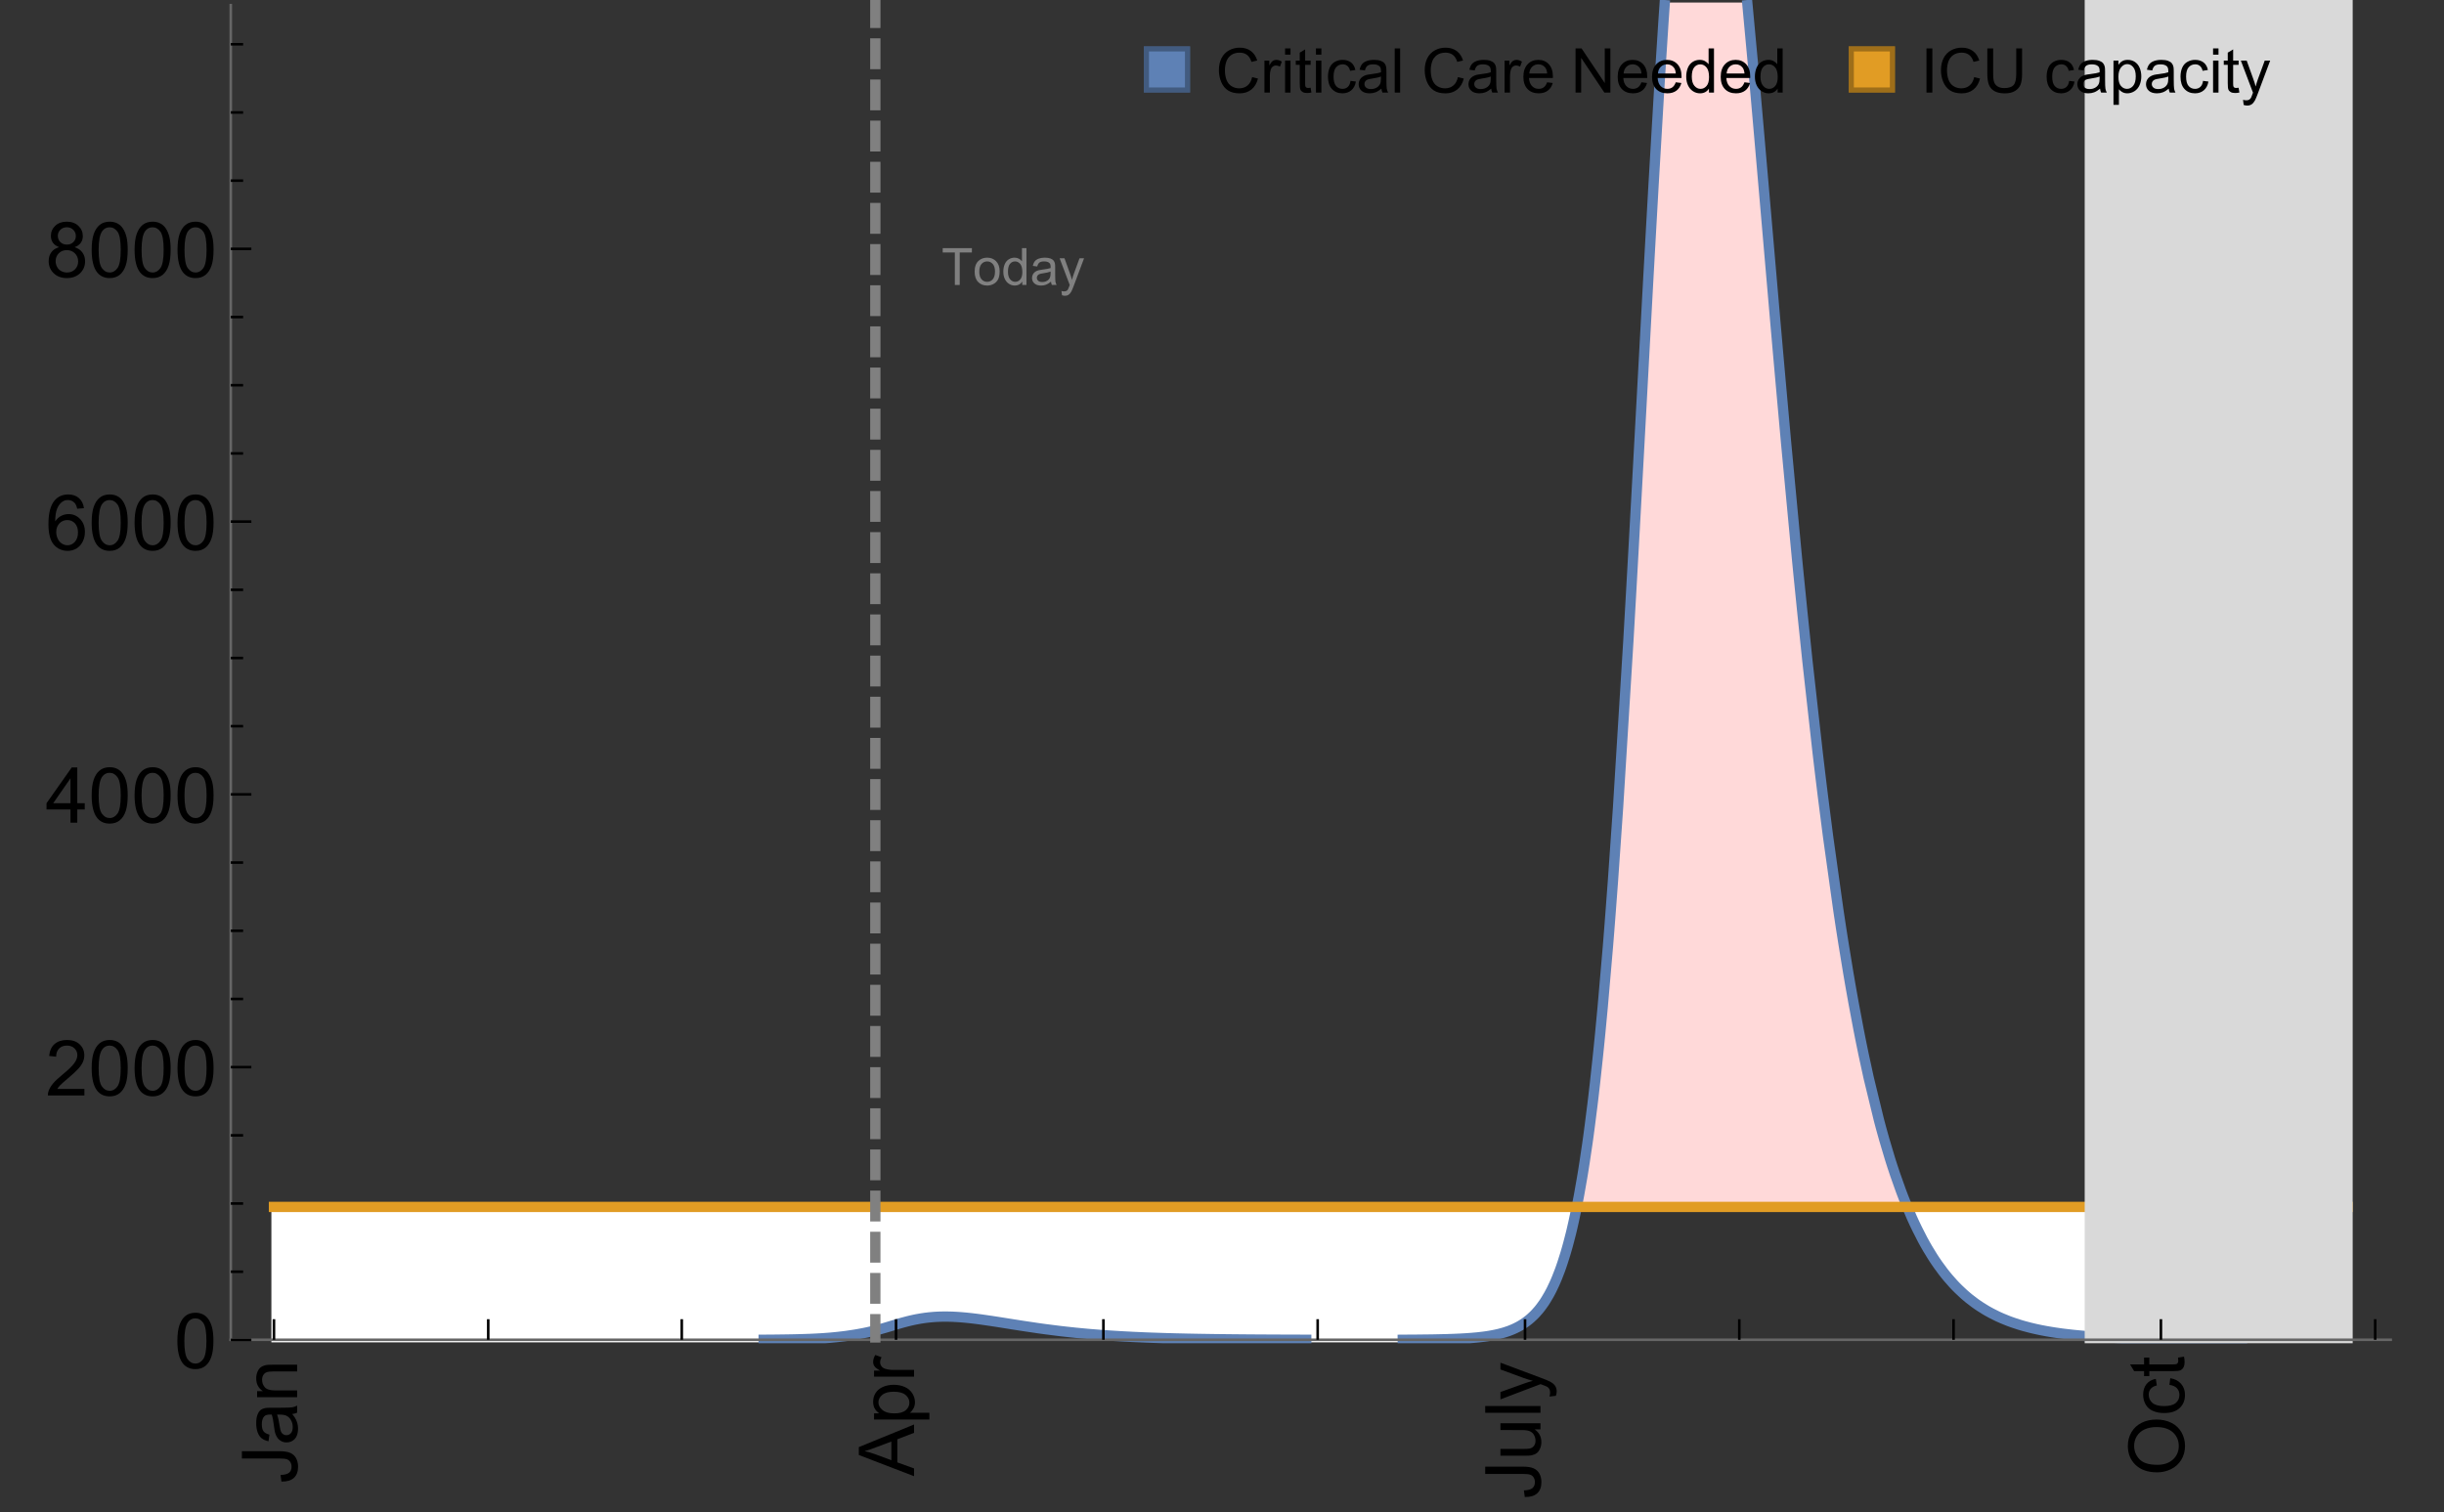 <?xml version="1.0" encoding="UTF-8"?>
<svg xmlns="http://www.w3.org/2000/svg" xmlns:xlink="http://www.w3.org/1999/xlink" width="475pt" height="294pt" viewBox="0 0 475 294" version="1.1">
<rect x="0" y="0" width="475" height="294" fill="#333333" stroke="none"/>
<defs>
<g>
<symbol overflow="visible" id="glyph0-0">
<path style="stroke:none;" d=""/>
</symbol>
<symbol overflow="visible" id="glyph0-1">
<path style="stroke:none;" d="M -3.047 -0.434 L -3.223 -1.715 C -2.402 -1.75 -1.84 -1.902 -1.539 -2.176 C -1.234 -2.449 -1.082 -2.828 -1.082 -3.312 C -1.082 -3.668 -1.164 -3.977 -1.328 -4.234 C -1.492 -4.492 -1.715 -4.672 -1.996 -4.77 C -2.277 -4.867 -2.723 -4.914 -3.34 -4.914 L -10.738 -4.914 L -10.738 -6.336 L -3.422 -6.336 C -2.523 -6.336 -1.824 -6.227 -1.332 -6.008 C -0.84 -5.793 -0.465 -5.449 -0.203 -4.977 C 0.055 -4.504 0.184 -3.953 0.184 -3.316 C 0.184 -2.375 -0.086 -1.652 -0.629 -1.152 C -1.172 -0.652 -1.977 -0.414 -3.047 -0.434 Z M -3.047 -0.434 "/>
</symbol>
<symbol overflow="visible" id="glyph0-2">
<path style="stroke:none;" d="M -0.961 -6.062 C -0.543 -5.574 -0.25 -5.105 -0.082 -4.656 C 0.09 -4.203 0.176 -3.719 0.176 -3.199 C 0.176 -2.344 -0.031 -1.688 -0.449 -1.23 C -0.867 -0.773 -1.402 -0.543 -2.051 -0.543 C -2.43 -0.543 -2.781 -0.629 -3.094 -0.801 C -3.41 -0.977 -3.664 -1.203 -3.852 -1.484 C -4.043 -1.766 -4.188 -2.082 -4.285 -2.434 C -4.352 -2.691 -4.418 -3.082 -4.484 -3.605 C -4.609 -4.668 -4.762 -5.453 -4.938 -5.953 C -5.117 -5.961 -5.23 -5.961 -5.281 -5.961 C -5.816 -5.961 -6.195 -5.836 -6.414 -5.59 C -6.715 -5.25 -6.863 -4.75 -6.863 -4.086 C -6.863 -3.465 -6.754 -3.008 -6.535 -2.715 C -6.32 -2.418 -5.934 -2.199 -5.383 -2.059 L -5.559 -0.77 C -6.109 -0.887 -6.555 -1.078 -6.895 -1.348 C -7.234 -1.617 -7.496 -2.004 -7.68 -2.512 C -7.863 -3.02 -7.953 -3.609 -7.953 -4.277 C -7.953 -4.941 -7.875 -5.48 -7.719 -5.895 C -7.562 -6.312 -7.367 -6.617 -7.129 -6.812 C -6.895 -7.008 -6.594 -7.145 -6.234 -7.223 C -6.008 -7.266 -5.602 -7.289 -5.016 -7.289 L -3.258 -7.289 C -2.031 -7.289 -1.258 -7.316 -0.934 -7.371 C -0.609 -7.43 -0.297 -7.539 0 -7.703 L 0 -6.328 C -0.273 -6.191 -0.594 -6.102 -0.961 -6.062 Z M -3.902 -5.953 C -3.707 -5.477 -3.543 -4.758 -3.406 -3.801 C -3.328 -3.258 -3.238 -2.875 -3.141 -2.652 C -3.043 -2.426 -2.902 -2.254 -2.715 -2.133 C -2.527 -2.008 -2.316 -1.949 -2.086 -1.949 C -1.734 -1.949 -1.441 -2.082 -1.207 -2.348 C -0.973 -2.613 -0.855 -3.004 -0.855 -3.516 C -0.855 -4.023 -0.969 -4.477 -1.191 -4.871 C -1.414 -5.266 -1.715 -5.555 -2.102 -5.742 C -2.398 -5.883 -2.84 -5.953 -3.422 -5.953 Z M -3.902 -5.953 "/>
</symbol>
<symbol overflow="visible" id="glyph0-3">
<path style="stroke:none;" d="M 0 -0.988 L -7.777 -0.988 L -7.777 -2.176 L -6.672 -2.176 C -7.527 -2.746 -7.953 -3.57 -7.953 -4.652 C -7.953 -5.121 -7.871 -5.551 -7.703 -5.945 C -7.535 -6.336 -7.312 -6.633 -7.039 -6.828 C -6.766 -7.023 -6.441 -7.156 -6.062 -7.234 C -5.82 -7.285 -5.395 -7.309 -4.781 -7.309 L 0 -7.309 L 0 -5.992 L -4.73 -5.992 C -5.27 -5.992 -5.672 -5.941 -5.938 -5.836 C -6.203 -5.734 -6.414 -5.555 -6.574 -5.293 C -6.734 -5.031 -6.812 -4.723 -6.812 -4.371 C -6.812 -3.812 -6.633 -3.328 -6.277 -2.918 C -5.922 -2.512 -5.242 -2.309 -4.25 -2.309 L 0 -2.309 Z M 0 -0.988 "/>
</symbol>
<symbol overflow="visible" id="glyph0-4">
<path style="stroke:none;" d="M 0 0.023 L -10.738 -4.102 L -10.738 -5.633 L 0 -10.027 L 0 -8.406 L -3.25 -7.156 L -3.25 -2.664 L 0 -1.488 Z M -4.41 -3.078 L -4.41 -6.715 L -7.383 -5.598 C -8.285 -5.254 -9.027 -5 -9.609 -4.836 C -8.922 -4.699 -8.238 -4.504 -7.559 -4.254 Z M -4.41 -3.078 "/>
</symbol>
<symbol overflow="visible" id="glyph0-5">
<path style="stroke:none;" d="M 2.98 -0.988 L -7.777 -0.988 L -7.777 -2.191 L -6.766 -2.191 C -7.164 -2.473 -7.461 -2.793 -7.656 -3.148 C -7.855 -3.504 -7.953 -3.938 -7.953 -4.445 C -7.953 -5.109 -7.781 -5.695 -7.441 -6.203 C -7.102 -6.711 -6.617 -7.094 -5.996 -7.352 C -5.371 -7.613 -4.691 -7.742 -3.949 -7.742 C -3.152 -7.742 -2.434 -7.598 -1.797 -7.312 C -1.16 -7.027 -0.672 -6.613 -0.332 -6.066 C 0.008 -5.523 0.176 -4.953 0.176 -4.352 C 0.176 -3.91 0.082 -3.516 -0.102 -3.168 C -0.289 -2.82 -0.523 -2.531 -0.805 -2.309 L 2.98 -2.309 Z M -3.844 -2.184 C -2.844 -2.184 -2.105 -2.387 -1.625 -2.789 C -1.148 -3.195 -0.906 -3.688 -0.906 -4.262 C -0.906 -4.848 -1.156 -5.352 -1.652 -5.77 C -2.148 -6.188 -2.914 -6.395 -3.953 -6.395 C -4.945 -6.395 -5.688 -6.191 -6.18 -5.781 C -6.676 -5.375 -6.922 -4.887 -6.922 -4.32 C -6.922 -3.758 -6.66 -3.262 -6.133 -2.832 C -5.609 -2.398 -4.848 -2.184 -3.844 -2.184 Z M -3.844 -2.184 "/>
</symbol>
<symbol overflow="visible" id="glyph0-6">
<path style="stroke:none;" d="M 0 -0.973 L -7.777 -0.973 L -7.777 -2.16 L -6.598 -2.16 C -7.148 -2.465 -7.516 -2.742 -7.691 -3 C -7.867 -3.258 -7.953 -3.539 -7.953 -3.844 C -7.953 -4.289 -7.812 -4.742 -7.531 -5.199 L -6.305 -4.746 C -6.496 -4.422 -6.594 -4.102 -6.594 -3.781 C -6.594 -3.492 -6.504 -3.234 -6.332 -3.004 C -6.16 -2.773 -5.918 -2.609 -5.609 -2.512 C -5.141 -2.367 -4.629 -2.293 -4.07 -2.293 L 0 -2.293 Z M 0 -0.973 "/>
</symbol>
<symbol overflow="visible" id="glyph0-7">
<path style="stroke:none;" d="M 0 -6.086 L -1.141 -6.086 C -0.262 -5.48 0.176 -4.656 0.176 -3.617 C 0.176 -3.16 0.09 -2.73 -0.086 -2.332 C -0.262 -1.934 -0.484 -1.641 -0.75 -1.445 C -1.016 -1.254 -1.344 -1.117 -1.727 -1.039 C -1.988 -0.984 -2.398 -0.961 -2.961 -0.961 L -7.777 -0.961 L -7.777 -2.277 L -3.465 -2.277 C -2.777 -2.277 -2.312 -2.305 -2.074 -2.359 C -1.727 -2.441 -1.453 -2.617 -1.258 -2.887 C -1.059 -3.156 -0.961 -3.484 -0.961 -3.883 C -0.961 -4.277 -1.062 -4.648 -1.262 -4.996 C -1.465 -5.344 -1.742 -5.586 -2.09 -5.73 C -2.441 -5.875 -2.945 -5.945 -3.609 -5.945 L -7.777 -5.949 L -7.777 -7.266 L 0 -7.266 Z M 0 -6.086 "/>
</symbol>
<symbol overflow="visible" id="glyph0-8">
<path style="stroke:none;" d="M 0 -0.961 L -10.738 -0.961 L -10.738 -2.277 L 0 -2.277 Z M 0 -0.961 "/>
</symbol>
<symbol overflow="visible" id="glyph0-9">
<path style="stroke:none;" d="M 2.996 -0.93 L 1.758 -0.785 C 1.836 -1.07 1.875 -1.324 1.875 -1.539 C 1.875 -1.832 1.828 -2.066 1.73 -2.242 C 1.633 -2.418 1.496 -2.562 1.32 -2.672 C 1.188 -2.758 0.859 -2.891 0.336 -3.078 C 0.262 -3.102 0.156 -3.141 0.016 -3.195 L -7.777 -0.242 L -7.777 -1.664 L -3.273 -3.281 C -2.703 -3.492 -2.102 -3.68 -1.473 -3.844 C -2.078 -3.996 -2.668 -4.176 -3.246 -4.387 L -7.777 -6.051 L -7.777 -7.367 L 0.133 -4.41 C 0.988 -4.094 1.574 -3.844 1.898 -3.668 C 2.332 -3.434 2.648 -3.168 2.852 -2.863 C 3.055 -2.562 3.156 -2.199 3.156 -1.781 C 3.156 -1.527 3.102 -1.242 2.996 -0.93 Z M 2.996 -0.93 "/>
</symbol>
<symbol overflow="visible" id="glyph0-10">
<path style="stroke:none;" d="M -5.23 -0.727 C -7.012 -0.727 -8.406 -1.203 -9.414 -2.16 C -10.422 -3.117 -10.93 -4.352 -10.93 -5.867 C -10.93 -6.859 -10.691 -7.75 -10.219 -8.547 C -9.742 -9.344 -9.082 -9.949 -8.234 -10.367 C -7.387 -10.785 -6.43 -10.992 -5.355 -10.992 C -4.266 -10.992 -3.289 -10.773 -2.43 -10.336 C -1.57 -9.895 -0.922 -9.273 -0.48 -8.469 C -0.039 -7.66 0.184 -6.793 0.184 -5.859 C 0.184 -4.848 -0.062 -3.945 -0.551 -3.148 C -1.039 -2.352 -1.703 -1.75 -2.547 -1.34 C -3.395 -0.93 -4.289 -0.727 -5.23 -0.727 Z M -5.207 -2.191 C -3.914 -2.191 -2.895 -2.539 -2.148 -3.234 C -1.406 -3.93 -1.031 -4.801 -1.031 -5.852 C -1.031 -6.922 -1.41 -7.801 -2.16 -8.492 C -2.914 -9.184 -3.98 -9.527 -5.359 -9.527 C -6.234 -9.527 -7 -9.383 -7.648 -9.086 C -8.301 -8.789 -8.809 -8.359 -9.168 -7.789 C -9.527 -7.219 -9.703 -6.582 -9.703 -5.875 C -9.703 -4.867 -9.359 -4.004 -8.668 -3.277 C -7.977 -2.551 -6.824 -2.191 -5.207 -2.191 Z M -5.207 -2.191 "/>
</symbol>
<symbol overflow="visible" id="glyph0-11">
<path style="stroke:none;" d="M -2.848 -6.062 L -2.68 -7.359 C -1.785 -7.219 -1.086 -6.855 -0.582 -6.273 C -0.078 -5.691 0.176 -4.973 0.176 -4.125 C 0.176 -3.059 -0.172 -2.203 -0.867 -1.555 C -1.562 -0.91 -2.562 -0.586 -3.859 -0.586 C -4.699 -0.586 -5.434 -0.727 -6.062 -1.004 C -6.695 -1.281 -7.168 -1.707 -7.48 -2.273 C -7.797 -2.844 -7.953 -3.461 -7.953 -4.133 C -7.953 -4.977 -7.742 -5.668 -7.312 -6.203 C -6.887 -6.742 -6.281 -7.086 -5.492 -7.234 L -5.297 -5.953 C -5.82 -5.832 -6.211 -5.617 -6.477 -5.305 C -6.738 -4.996 -6.871 -4.621 -6.871 -4.184 C -6.871 -3.52 -6.633 -2.98 -6.156 -2.562 C -5.68 -2.148 -4.926 -1.941 -3.898 -1.941 C -2.852 -1.941 -2.094 -2.141 -1.617 -2.543 C -1.145 -2.941 -0.906 -3.465 -0.906 -4.109 C -0.906 -4.625 -1.066 -5.059 -1.383 -5.406 C -1.699 -5.754 -2.191 -5.973 -2.848 -6.062 Z M -2.848 -6.062 "/>
</symbol>
<symbol overflow="visible" id="glyph0-12">
<path style="stroke:none;" d="M -1.18 -3.867 L -0.016 -4.059 C 0.062 -3.688 0.102 -3.355 0.102 -3.062 C 0.102 -2.582 0.027 -2.211 -0.125 -1.949 C -0.277 -1.684 -0.477 -1.5 -0.723 -1.391 C -0.969 -1.285 -1.488 -1.23 -2.277 -1.23 L -6.754 -1.23 L -6.754 -0.266 L -7.777 -0.266 L -7.777 -1.23 L -9.703 -1.23 L -10.496 -2.543 L -7.777 -2.543 L -7.777 -3.867 L -6.754 -3.867 L -6.754 -2.543 L -2.203 -2.543 C -1.828 -2.543 -1.586 -2.566 -1.48 -2.609 C -1.371 -2.656 -1.285 -2.734 -1.223 -2.84 C -1.16 -2.945 -1.129 -3.094 -1.129 -3.289 C -1.129 -3.434 -1.145 -3.629 -1.18 -3.867 Z M -1.18 -3.867 "/>
</symbol>
<symbol overflow="visible" id="glyph1-0">
<path style="stroke:none;" d=""/>
</symbol>
<symbol overflow="visible" id="glyph1-1">
<path style="stroke:none;" d="M 0.621 -5.297 C 0.621 -6.566 0.754 -7.586 1.016 -8.359 C 1.277 -9.133 1.664 -9.73 2.18 -10.152 C 2.695 -10.57 3.344 -10.781 4.125 -10.781 C 4.699 -10.781 5.203 -10.664 5.641 -10.434 C 6.074 -10.203 6.434 -9.867 6.715 -9.43 C 7 -8.992 7.223 -8.461 7.383 -7.832 C 7.543 -7.207 7.625 -6.359 7.625 -5.297 C 7.625 -4.035 7.496 -3.02 7.234 -2.246 C 6.977 -1.473 6.59 -0.871 6.074 -0.449 C 5.559 -0.027 4.91 0.184 4.125 0.184 C 3.09 0.184 2.273 -0.188 1.684 -0.93 C 0.977 -1.824 0.621 -3.277 0.621 -5.297 Z M 1.977 -5.297 C 1.977 -3.531 2.184 -2.359 2.598 -1.777 C 3.008 -1.191 3.52 -0.902 4.125 -0.902 C 4.73 -0.902 5.238 -1.195 5.652 -1.781 C 6.062 -2.367 6.27 -3.539 6.27 -5.297 C 6.27 -7.062 6.062 -8.238 5.652 -8.82 C 5.238 -9.398 4.723 -9.691 4.109 -9.691 C 3.504 -9.691 3.02 -9.434 2.66 -8.922 C 2.203 -8.266 1.977 -7.059 1.977 -5.297 Z M 1.977 -5.297 "/>
</symbol>
<symbol overflow="visible" id="glyph1-2">
<path style="stroke:none;" d="M 7.551 -1.266 L 7.551 0 L 0.453 0 C 0.445 -0.316 0.496 -0.621 0.609 -0.914 C 0.789 -1.398 1.078 -1.875 1.477 -2.344 C 1.875 -2.812 2.449 -3.355 3.199 -3.969 C 4.367 -4.926 5.156 -5.684 5.566 -6.242 C 5.977 -6.801 6.18 -7.332 6.18 -7.828 C 6.18 -8.352 5.996 -8.793 5.621 -9.152 C 5.246 -9.512 4.762 -9.691 4.16 -9.691 C 3.523 -9.691 3.016 -9.5 2.637 -9.117 C 2.258 -8.738 2.062 -8.211 2.059 -7.535 L 0.703 -7.676 C 0.797 -8.688 1.145 -9.457 1.75 -9.988 C 2.355 -10.516 3.168 -10.781 4.188 -10.781 C 5.219 -10.781 6.035 -10.496 6.637 -9.926 C 7.238 -9.352 7.535 -8.645 7.535 -7.801 C 7.535 -7.371 7.449 -6.949 7.273 -6.531 C 7.098 -6.117 6.805 -5.68 6.398 -5.223 C 5.992 -4.762 5.312 -4.133 4.367 -3.332 C 3.574 -2.668 3.066 -2.219 2.844 -1.98 C 2.617 -1.742 2.43 -1.508 2.285 -1.266 Z M 7.551 -1.266 "/>
</symbol>
<symbol overflow="visible" id="glyph1-3">
<path style="stroke:none;" d="M 4.848 0 L 4.848 -2.57 L 0.191 -2.57 L 0.191 -3.781 L 5.09 -10.738 L 6.168 -10.738 L 6.168 -3.781 L 7.617 -3.781 L 7.617 -2.57 L 6.168 -2.57 L 6.168 0 Z M 4.848 -3.781 L 4.848 -8.621 L 1.488 -3.781 Z M 4.848 -3.781 "/>
</symbol>
<symbol overflow="visible" id="glyph1-4">
<path style="stroke:none;" d="M 7.465 -8.109 L 6.152 -8.004 C 6.035 -8.523 5.867 -8.898 5.656 -9.133 C 5.297 -9.508 4.859 -9.695 4.336 -9.695 C 3.914 -9.695 3.547 -9.578 3.23 -9.344 C 2.816 -9.043 2.488 -8.602 2.25 -8.02 C 2.008 -7.438 1.883 -6.609 1.875 -5.539 C 2.191 -6.02 2.582 -6.379 3.039 -6.613 C 3.5 -6.848 3.98 -6.965 4.484 -6.965 C 5.363 -6.965 6.109 -6.641 6.727 -5.996 C 7.344 -5.348 7.652 -4.512 7.652 -3.484 C 7.652 -2.812 7.508 -2.188 7.219 -1.609 C 6.93 -1.031 6.527 -0.586 6.02 -0.277 C 5.512 0.031 4.938 0.184 4.293 0.184 C 3.195 0.184 2.297 -0.223 1.605 -1.027 C 0.91 -1.836 0.562 -3.168 0.562 -5.023 C 0.562 -7.098 0.945 -8.609 1.715 -9.551 C 2.383 -10.371 3.285 -10.781 4.418 -10.781 C 5.262 -10.781 5.953 -10.543 6.492 -10.07 C 7.031 -9.598 7.355 -8.941 7.465 -8.109 Z M 2.078 -3.48 C 2.078 -3.023 2.176 -2.59 2.371 -2.176 C 2.562 -1.762 2.832 -1.445 3.18 -1.227 C 3.527 -1.008 3.891 -0.902 4.27 -0.902 C 4.828 -0.902 5.305 -1.125 5.707 -1.574 C 6.105 -2.023 6.305 -2.633 6.305 -3.406 C 6.305 -4.148 6.109 -4.734 5.711 -5.16 C 5.316 -5.586 4.82 -5.801 4.219 -5.801 C 3.625 -5.801 3.117 -5.586 2.703 -5.16 C 2.289 -4.734 2.078 -4.172 2.078 -3.48 Z M 2.078 -3.48 "/>
</symbol>
<symbol overflow="visible" id="glyph1-5">
<path style="stroke:none;" d="M 2.652 -5.824 C 2.105 -6.023 1.699 -6.309 1.438 -6.68 C 1.172 -7.051 1.039 -7.496 1.039 -8.012 C 1.039 -8.793 1.32 -9.449 1.883 -9.984 C 2.445 -10.516 3.191 -10.781 4.125 -10.781 C 5.062 -10.781 5.816 -10.508 6.387 -9.965 C 6.957 -9.422 7.242 -8.758 7.242 -7.977 C 7.242 -7.477 7.113 -7.043 6.852 -6.676 C 6.59 -6.309 6.195 -6.023 5.66 -5.824 C 6.32 -5.609 6.824 -5.262 7.168 -4.781 C 7.512 -4.305 7.684 -3.734 7.684 -3.07 C 7.684 -2.152 7.359 -1.379 6.711 -0.754 C 6.059 -0.129 5.203 0.184 4.145 0.184 C 3.086 0.184 2.23 -0.129 1.582 -0.758 C 0.934 -1.387 0.609 -2.168 0.609 -3.105 C 0.609 -3.805 0.785 -4.387 1.141 -4.859 C 1.492 -5.332 1.996 -5.652 2.652 -5.824 Z M 2.387 -8.055 C 2.387 -7.547 2.551 -7.133 2.879 -6.812 C 3.207 -6.488 3.629 -6.328 4.152 -6.328 C 4.66 -6.328 5.078 -6.488 5.402 -6.809 C 5.727 -7.129 5.891 -7.52 5.891 -7.984 C 5.891 -8.469 5.723 -8.875 5.387 -9.203 C 5.051 -9.531 4.637 -9.695 4.137 -9.695 C 3.633 -9.695 3.219 -9.535 2.887 -9.215 C 2.555 -8.891 2.387 -8.508 2.387 -8.055 Z M 1.961 -3.098 C 1.961 -2.723 2.051 -2.359 2.23 -2.008 C 2.41 -1.656 2.672 -1.383 3.023 -1.191 C 3.375 -0.996 3.754 -0.902 4.16 -0.902 C 4.789 -0.902 5.309 -1.102 5.719 -1.508 C 6.129 -1.914 6.336 -2.43 6.336 -3.055 C 6.336 -3.688 6.125 -4.215 5.703 -4.629 C 5.281 -5.043 4.75 -5.25 4.117 -5.25 C 3.496 -5.25 2.98 -5.047 2.574 -4.637 C 2.168 -4.227 1.961 -3.715 1.961 -3.098 Z M 1.961 -3.098 "/>
</symbol>
<symbol overflow="visible" id="glyph2-0">
<path style="stroke:none;" d=""/>
</symbol>
<symbol overflow="visible" id="glyph2-1">
<path style="stroke:none;" d="M 2.594 0 L 2.594 -6.312 L 0.234 -6.312 L 0.234 -7.156 L 5.906 -7.156 L 5.906 -6.312 L 3.539 -6.312 L 3.539 0 Z M 2.594 0 "/>
</symbol>
<symbol overflow="visible" id="glyph2-2">
<path style="stroke:none;" d="M 0.332 -2.594 C 0.332 -3.555 0.598 -4.266 1.133 -4.727 C 1.578 -5.109 2.121 -5.305 2.766 -5.305 C 3.477 -5.305 4.059 -5.07 4.512 -4.602 C 4.965 -4.133 5.191 -3.488 5.191 -2.664 C 5.191 -2 5.09 -1.473 4.891 -1.09 C 4.691 -0.707 4.398 -0.41 4.016 -0.199 C 3.633 0.012 3.215 0.117 2.766 0.117 C 2.039 0.117 1.449 -0.117 1.004 -0.582 C 0.555 -1.047 0.332 -1.719 0.332 -2.594 Z M 1.234 -2.594 C 1.234 -1.93 1.379 -1.43 1.672 -1.102 C 1.961 -0.77 2.324 -0.605 2.766 -0.605 C 3.199 -0.605 3.562 -0.773 3.852 -1.102 C 4.141 -1.434 4.289 -1.941 4.289 -2.621 C 4.289 -3.262 4.141 -3.75 3.852 -4.078 C 3.559 -4.41 3.195 -4.574 2.766 -4.574 C 2.324 -4.574 1.961 -4.41 1.672 -4.082 C 1.383 -3.754 1.234 -3.258 1.234 -2.594 Z M 1.234 -2.594 "/>
</symbol>
<symbol overflow="visible" id="glyph2-3">
<path style="stroke:none;" d="M 4.023 0 L 4.023 -0.656 C 3.695 -0.141 3.211 0.117 2.574 0.117 C 2.16 0.117 1.781 0.004 1.434 -0.227 C 1.086 -0.453 0.816 -0.77 0.629 -1.18 C 0.438 -1.586 0.344 -2.059 0.344 -2.586 C 0.344 -3.105 0.43 -3.574 0.602 -3.996 C 0.773 -4.418 1.031 -4.742 1.375 -4.965 C 1.723 -5.191 2.109 -5.305 2.535 -5.305 C 2.848 -5.305 3.125 -5.238 3.367 -5.105 C 3.613 -4.973 3.812 -4.801 3.965 -4.59 L 3.965 -7.156 L 4.84 -7.156 L 4.84 0 Z M 1.246 -2.586 C 1.246 -1.922 1.387 -1.426 1.664 -1.098 C 1.945 -0.77 2.273 -0.605 2.656 -0.605 C 3.039 -0.605 3.367 -0.762 3.637 -1.078 C 3.906 -1.391 4.039 -1.871 4.039 -2.516 C 4.039 -3.227 3.902 -3.746 3.629 -4.078 C 3.355 -4.41 3.016 -4.574 2.617 -4.574 C 2.227 -4.574 1.898 -4.414 1.637 -4.098 C 1.375 -3.777 1.246 -3.273 1.246 -2.586 Z M 1.246 -2.586 "/>
</symbol>
<symbol overflow="visible" id="glyph2-4">
<path style="stroke:none;" d="M 4.043 -0.641 C 3.719 -0.363 3.402 -0.168 3.102 -0.055 C 2.801 0.059 2.48 0.117 2.133 0.117 C 1.562 0.117 1.125 -0.023 0.82 -0.301 C 0.516 -0.578 0.359 -0.934 0.359 -1.367 C 0.359 -1.621 0.418 -1.852 0.535 -2.062 C 0.648 -2.273 0.801 -2.441 0.988 -2.57 C 1.176 -2.695 1.387 -2.793 1.621 -2.855 C 1.793 -2.902 2.055 -2.945 2.402 -2.988 C 3.113 -3.074 3.633 -3.172 3.969 -3.289 C 3.973 -3.41 3.977 -3.488 3.977 -3.52 C 3.977 -3.879 3.891 -4.133 3.727 -4.277 C 3.5 -4.477 3.168 -4.574 2.727 -4.574 C 2.312 -4.574 2.008 -4.504 1.809 -4.359 C 1.613 -4.215 1.465 -3.957 1.371 -3.59 L 0.512 -3.707 C 0.59 -4.074 0.719 -4.371 0.898 -4.598 C 1.078 -4.824 1.336 -4.996 1.676 -5.121 C 2.016 -5.242 2.406 -5.305 2.852 -5.305 C 3.293 -5.305 3.652 -5.25 3.93 -5.148 C 4.207 -5.043 4.41 -4.91 4.539 -4.754 C 4.672 -4.594 4.762 -4.395 4.812 -4.156 C 4.844 -4.008 4.859 -3.734 4.859 -3.344 L 4.859 -2.172 C 4.859 -1.355 4.879 -0.84 4.914 -0.621 C 4.953 -0.406 5.027 -0.199 5.137 0 L 4.219 0 C 4.129 -0.184 4.07 -0.395 4.043 -0.641 Z M 3.969 -2.602 C 3.648 -2.473 3.172 -2.363 2.535 -2.27 C 2.172 -2.219 1.918 -2.16 1.766 -2.094 C 1.617 -2.031 1.504 -1.934 1.422 -1.809 C 1.34 -1.684 1.297 -1.543 1.297 -1.391 C 1.297 -1.156 1.387 -0.961 1.566 -0.805 C 1.742 -0.648 2 -0.57 2.344 -0.57 C 2.684 -0.57 2.984 -0.645 3.246 -0.793 C 3.512 -0.941 3.703 -1.145 3.828 -1.402 C 3.922 -1.602 3.969 -1.895 3.969 -2.281 Z M 3.969 -2.602 "/>
</symbol>
<symbol overflow="visible" id="glyph2-5">
<path style="stroke:none;" d="M 0.621 1.996 L 0.523 1.172 C 0.715 1.223 0.883 1.25 1.023 1.25 C 1.219 1.25 1.375 1.219 1.492 1.152 C 1.609 1.086 1.707 0.996 1.781 0.879 C 1.836 0.789 1.926 0.574 2.051 0.227 C 2.066 0.176 2.094 0.105 2.129 0.008 L 0.16 -5.188 L 1.109 -5.188 L 2.188 -2.184 C 2.328 -1.801 2.453 -1.402 2.562 -0.98 C 2.664 -1.383 2.785 -1.777 2.926 -2.164 L 4.031 -5.188 L 4.914 -5.188 L 2.938 0.086 C 2.727 0.656 2.562 1.051 2.445 1.266 C 2.289 1.555 2.109 1.766 1.91 1.902 C 1.707 2.039 1.465 2.105 1.188 2.105 C 1.016 2.105 0.828 2.07 0.621 1.996 Z M 0.621 1.996 "/>
</symbol>
<symbol overflow="visible" id="glyph3-0">
<path style="stroke:none;" d=""/>
</symbol>
<symbol overflow="visible" id="glyph3-1">
<path style="stroke:none;" d="M 7.055 -3.012 L 8.191 -2.727 C 7.953 -1.793 7.523 -1.078 6.906 -0.59 C 6.285 -0.098 5.531 0.148 4.633 0.148 C 3.707 0.148 2.957 -0.043 2.375 -0.418 C 1.797 -0.797 1.355 -1.344 1.051 -2.055 C 0.75 -2.77 0.598 -3.539 0.598 -4.359 C 0.598 -5.254 0.77 -6.035 1.109 -6.699 C 1.453 -7.367 1.938 -7.871 2.57 -8.219 C 3.199 -8.562 3.895 -8.734 4.652 -8.734 C 5.512 -8.734 6.234 -8.516 6.82 -8.078 C 7.406 -7.641 7.812 -7.027 8.047 -6.234 L 6.926 -5.969 C 6.727 -6.594 6.438 -7.051 6.059 -7.336 C 5.68 -7.621 5.203 -7.766 4.629 -7.766 C 3.969 -7.766 3.418 -7.605 2.973 -7.289 C 2.531 -6.973 2.219 -6.547 2.039 -6.016 C 1.859 -5.48 1.77 -4.93 1.77 -4.367 C 1.77 -3.637 1.875 -2.996 2.09 -2.453 C 2.301 -1.906 2.633 -1.5 3.082 -1.23 C 3.531 -0.961 4.016 -0.828 4.539 -0.828 C 5.176 -0.828 5.719 -1.008 6.156 -1.375 C 6.598 -1.742 6.898 -2.289 7.055 -3.012 Z M 7.055 -3.012 "/>
</symbol>
<symbol overflow="visible" id="glyph3-2">
<path style="stroke:none;" d="M 0.781 0 L 0.781 -6.223 L 1.727 -6.223 L 1.727 -5.281 C 1.969 -5.723 2.195 -6.012 2.398 -6.152 C 2.605 -6.293 2.828 -6.363 3.078 -6.363 C 3.434 -6.363 3.793 -6.25 4.16 -6.023 L 3.797 -5.047 C 3.539 -5.199 3.281 -5.273 3.023 -5.273 C 2.793 -5.273 2.586 -5.203 2.402 -5.066 C 2.219 -4.926 2.086 -4.734 2.008 -4.488 C 1.891 -4.113 1.836 -3.703 1.836 -3.258 L 1.836 0 Z M 0.781 0 "/>
</symbol>
<symbol overflow="visible" id="glyph3-3">
<path style="stroke:none;" d="M 0.797 -7.375 L 0.797 -8.59 L 1.852 -8.59 L 1.852 -7.375 Z M 0.797 0 L 0.797 -6.223 L 1.852 -6.223 L 1.852 0 Z M 0.797 0 "/>
</symbol>
<symbol overflow="visible" id="glyph3-4">
<path style="stroke:none;" d="M 3.094 -0.945 L 3.246 -0.012 C 2.949 0.051 2.684 0.082 2.449 0.082 C 2.066 0.082 1.77 0.023 1.559 -0.102 C 1.348 -0.223 1.199 -0.379 1.113 -0.578 C 1.027 -0.773 0.984 -1.188 0.984 -1.82 L 0.984 -5.402 L 0.211 -5.402 L 0.211 -6.223 L 0.984 -6.223 L 0.984 -7.766 L 2.031 -8.398 L 2.031 -6.223 L 3.094 -6.223 L 3.094 -5.402 L 2.031 -5.402 L 2.031 -1.766 C 2.031 -1.465 2.051 -1.27 2.09 -1.184 C 2.125 -1.098 2.188 -1.031 2.27 -0.977 C 2.355 -0.926 2.477 -0.902 2.633 -0.902 C 2.75 -0.902 2.902 -0.914 3.094 -0.945 Z M 3.094 -0.945 "/>
</symbol>
<symbol overflow="visible" id="glyph3-5">
<path style="stroke:none;" d="M 4.852 -2.281 L 5.891 -2.145 C 5.777 -1.43 5.484 -0.871 5.02 -0.465 C 4.551 -0.062 3.977 0.141 3.297 0.141 C 2.445 0.141 1.762 -0.137 1.246 -0.695 C 0.727 -1.25 0.469 -2.047 0.469 -3.086 C 0.469 -3.758 0.578 -4.348 0.805 -4.852 C 1.027 -5.355 1.363 -5.734 1.82 -5.984 C 2.273 -6.238 2.77 -6.363 3.305 -6.363 C 3.98 -6.363 4.531 -6.191 4.961 -5.852 C 5.391 -5.508 5.668 -5.023 5.789 -4.395 L 4.766 -4.234 C 4.668 -4.652 4.492 -4.969 4.246 -5.18 C 3.996 -5.391 3.695 -5.496 3.344 -5.496 C 2.812 -5.496 2.383 -5.305 2.051 -4.926 C 1.719 -4.543 1.555 -3.941 1.555 -3.117 C 1.555 -2.281 1.711 -1.672 2.031 -1.297 C 2.352 -0.918 2.773 -0.727 3.289 -0.727 C 3.703 -0.727 4.047 -0.852 4.324 -1.109 C 4.602 -1.363 4.777 -1.75 4.852 -2.281 Z M 4.852 -2.281 "/>
</symbol>
<symbol overflow="visible" id="glyph3-6">
<path style="stroke:none;" d="M 4.852 -0.766 C 4.461 -0.434 4.086 -0.203 3.723 -0.062 C 3.363 0.074 2.977 0.141 2.562 0.141 C 1.879 0.141 1.352 -0.027 0.984 -0.359 C 0.617 -0.695 0.434 -1.121 0.434 -1.641 C 0.434 -1.945 0.504 -2.223 0.641 -2.477 C 0.781 -2.727 0.961 -2.93 1.188 -3.082 C 1.41 -3.234 1.664 -3.352 1.945 -3.43 C 2.152 -3.484 2.465 -3.535 2.883 -3.586 C 3.734 -3.688 4.359 -3.809 4.766 -3.949 C 4.77 -4.094 4.77 -4.188 4.77 -4.227 C 4.77 -4.656 4.672 -4.957 4.469 -5.133 C 4.199 -5.371 3.801 -5.492 3.27 -5.492 C 2.773 -5.492 2.406 -5.402 2.172 -5.23 C 1.934 -5.055 1.758 -4.75 1.648 -4.305 L 0.617 -4.445 C 0.711 -4.887 0.863 -5.246 1.078 -5.516 C 1.293 -5.789 1.602 -5.996 2.008 -6.145 C 2.414 -6.289 2.887 -6.363 3.422 -6.363 C 3.953 -6.363 4.383 -6.301 4.719 -6.176 C 5.051 -6.051 5.293 -5.895 5.449 -5.703 C 5.605 -5.516 5.715 -5.273 5.777 -4.984 C 5.812 -4.805 5.828 -4.484 5.828 -4.016 L 5.828 -2.609 C 5.828 -1.629 5.852 -1.008 5.898 -0.746 C 5.941 -0.488 6.031 -0.238 6.164 0 L 5.062 0 C 4.953 -0.219 4.883 -0.477 4.852 -0.766 Z M 4.766 -3.125 C 4.383 -2.969 3.805 -2.836 3.039 -2.727 C 2.605 -2.664 2.301 -2.594 2.121 -2.516 C 1.941 -2.438 1.805 -2.32 1.703 -2.172 C 1.605 -2.02 1.559 -1.852 1.559 -1.672 C 1.559 -1.391 1.664 -1.156 1.879 -0.969 C 2.09 -0.781 2.402 -0.688 2.812 -0.688 C 3.219 -0.688 3.578 -0.773 3.898 -0.953 C 4.215 -1.129 4.445 -1.375 4.594 -1.68 C 4.707 -1.918 4.766 -2.273 4.766 -2.734 Z M 4.766 -3.125 "/>
</symbol>
<symbol overflow="visible" id="glyph3-7">
<path style="stroke:none;" d="M 0.766 0 L 0.766 -8.59 L 1.82 -8.59 L 1.82 0 Z M 0.766 0 "/>
</symbol>
<symbol overflow="visible" id="glyph3-8">
<path style="stroke:none;" d="M 5.051 -2.004 L 6.141 -1.867 C 5.969 -1.23 5.648 -0.738 5.188 -0.387 C 4.723 -0.035 4.125 0.141 3.406 0.141 C 2.496 0.141 1.773 -0.141 1.238 -0.699 C 0.707 -1.262 0.438 -2.047 0.438 -3.059 C 0.438 -4.105 0.711 -4.918 1.25 -5.496 C 1.789 -6.074 2.484 -6.363 3.344 -6.363 C 4.176 -6.363 4.859 -6.078 5.383 -5.516 C 5.91 -4.949 6.176 -4.148 6.176 -3.125 C 6.176 -3.062 6.172 -2.969 6.172 -2.844 L 1.531 -2.844 C 1.57 -2.16 1.762 -1.633 2.109 -1.273 C 2.457 -0.91 2.891 -0.727 3.41 -0.727 C 3.797 -0.727 4.125 -0.828 4.398 -1.031 C 4.672 -1.234 4.891 -1.559 5.051 -2.004 Z M 1.586 -3.711 L 5.062 -3.711 C 5.016 -4.234 4.883 -4.625 4.664 -4.887 C 4.328 -5.293 3.891 -5.496 3.359 -5.496 C 2.875 -5.496 2.465 -5.336 2.137 -5.008 C 1.805 -4.684 1.625 -4.25 1.586 -3.711 Z M 1.586 -3.711 "/>
</symbol>
<symbol overflow="visible" id="glyph3-9">
<path style="stroke:none;" d="M 0.914 0 L 0.914 -8.59 L 2.078 -8.59 L 6.594 -1.844 L 6.594 -8.59 L 7.68 -8.59 L 7.68 0 L 6.516 0 L 2.004 -6.75 L 2.004 0 Z M 0.914 0 "/>
</symbol>
<symbol overflow="visible" id="glyph3-10">
<path style="stroke:none;" d="M 4.828 0 L 4.828 -0.785 C 4.434 -0.168 3.852 0.141 3.086 0.141 C 2.59 0.141 2.137 0.004 1.719 -0.27 C 1.305 -0.543 0.98 -0.926 0.754 -1.414 C 0.523 -1.906 0.41 -2.469 0.41 -3.105 C 0.41 -3.727 0.516 -4.289 0.719 -4.797 C 0.926 -5.301 1.238 -5.688 1.652 -5.961 C 2.066 -6.23 2.531 -6.363 3.039 -6.363 C 3.414 -6.363 3.75 -6.285 4.043 -6.125 C 4.336 -5.969 4.574 -5.762 4.758 -5.508 L 4.758 -8.59 L 5.805 -8.59 L 5.805 0 Z M 1.492 -3.105 C 1.492 -2.309 1.664 -1.711 2 -1.32 C 2.336 -0.926 2.73 -0.727 3.188 -0.727 C 3.648 -0.727 4.039 -0.914 4.363 -1.293 C 4.684 -1.668 4.844 -2.242 4.844 -3.016 C 4.844 -3.867 4.68 -4.492 4.352 -4.891 C 4.023 -5.289 3.621 -5.492 3.141 -5.492 C 2.672 -5.492 2.281 -5.297 1.965 -4.914 C 1.652 -4.531 1.492 -3.93 1.492 -3.105 Z M 1.492 -3.105 "/>
</symbol>
<symbol overflow="visible" id="glyph3-11">
<path style="stroke:none;" d="M 1.117 0 L 1.117 -8.59 L 2.258 -8.59 L 2.258 0 Z M 1.117 0 "/>
</symbol>
<symbol overflow="visible" id="glyph3-12">
<path style="stroke:none;" d="M 6.562 -8.59 L 7.699 -8.59 L 7.699 -3.625 C 7.699 -2.762 7.602 -2.078 7.406 -1.57 C 7.211 -1.062 6.859 -0.648 6.348 -0.332 C 5.84 -0.012 5.172 0.148 4.344 0.148 C 3.539 0.148 2.879 0.008 2.367 -0.27 C 1.855 -0.547 1.492 -0.949 1.273 -1.473 C 1.055 -2 0.945 -2.719 0.945 -3.625 L 0.945 -8.59 L 2.078 -8.59 L 2.078 -3.633 C 2.078 -2.887 2.148 -2.336 2.289 -1.984 C 2.426 -1.629 2.664 -1.359 3.004 -1.164 C 3.34 -0.973 3.754 -0.879 4.242 -0.879 C 5.078 -0.879 5.672 -1.07 6.031 -1.445 C 6.387 -1.824 6.562 -2.555 6.562 -3.633 Z M 6.562 -8.59 "/>
</symbol>
<symbol overflow="visible" id="glyph3-13">
<path style="stroke:none;" d="M 0.789 2.383 L 0.789 -6.223 L 1.75 -6.223 L 1.75 -5.414 C 1.977 -5.73 2.234 -5.969 2.52 -6.125 C 2.805 -6.285 3.148 -6.363 3.555 -6.363 C 4.086 -6.363 4.555 -6.227 4.961 -5.953 C 5.367 -5.68 5.676 -5.293 5.883 -4.797 C 6.09 -4.297 6.195 -3.75 6.195 -3.156 C 6.195 -2.52 6.078 -1.949 5.852 -1.438 C 5.621 -0.93 5.289 -0.539 4.855 -0.266 C 4.418 0.004 3.961 0.141 3.48 0.141 C 3.129 0.141 2.812 0.066 2.535 -0.082 C 2.254 -0.23 2.023 -0.418 1.844 -0.645 L 1.844 2.383 Z M 1.746 -3.078 C 1.746 -2.277 1.906 -1.684 2.234 -1.301 C 2.559 -0.918 2.949 -0.727 3.41 -0.727 C 3.879 -0.727 4.281 -0.926 4.613 -1.32 C 4.949 -1.719 5.117 -2.332 5.117 -3.164 C 5.117 -3.957 4.953 -4.551 4.625 -4.945 C 4.301 -5.34 3.91 -5.539 3.457 -5.539 C 3.008 -5.539 2.609 -5.328 2.266 -4.906 C 1.918 -4.488 1.746 -3.875 1.746 -3.078 Z M 1.746 -3.078 "/>
</symbol>
<symbol overflow="visible" id="glyph3-14">
<path style="stroke:none;" d="M 0.742 2.398 L 0.625 1.406 C 0.855 1.469 1.059 1.5 1.23 1.5 C 1.465 1.5 1.652 1.461 1.793 1.383 C 1.934 1.305 2.047 1.195 2.141 1.055 C 2.207 0.949 2.312 0.688 2.461 0.27 C 2.48 0.211 2.512 0.125 2.555 0.012 L 0.195 -6.223 L 1.328 -6.223 L 2.625 -2.617 C 2.793 -2.16 2.945 -1.68 3.078 -1.18 C 3.199 -1.664 3.344 -2.133 3.508 -2.594 L 4.84 -6.223 L 5.895 -6.223 L 3.527 0.105 C 3.273 0.789 3.078 1.258 2.938 1.516 C 2.75 1.863 2.531 2.121 2.289 2.281 C 2.047 2.445 1.758 2.523 1.422 2.523 C 1.219 2.523 0.992 2.484 0.742 2.398 Z M 0.742 2.398 "/>
</symbol>
</g>
<clipPath id="clip1">
  <path d="M 366 230 L 461 230 L 461 261.121 L 366 261.121 Z M 366 230 "/>
</clipPath>
<clipPath id="clip2">
  <path d="M 48 230 L 312 230 L 312 261.121 L 48 261.121 Z M 48 230 "/>
</clipPath>
<clipPath id="clip3">
  <path d="M 139 246 L 264 246 L 264 261.121 L 139 261.121 Z M 139 246 "/>
</clipPath>
<clipPath id="clip4">
  <path d="M 263 0 L 333 0 L 333 261.121 L 263 261.121 Z M 263 0 "/>
</clipPath>
<clipPath id="clip5">
  <path d="M 330 0 L 445 0 L 445 261.121 L 330 261.121 Z M 330 0 "/>
</clipPath>
<clipPath id="clip6">
  <path d="M 404 0 L 458 0 L 458 261.121 L 404 261.121 Z M 404 0 "/>
</clipPath>
<clipPath id="clip7">
  <path d="M 167 263 L 181 263 L 181 287 L 167 287 Z M 167 263 "/>
</clipPath>
<clipPath id="clip8">
  <path d="M 168 0 L 172 0 L 172 261 L 168 261 Z M 168 0 "/>
</clipPath>
<clipPath id="clip9">
  <path d="M 222.238 9 L 231 9 L 231 18 L 222.238 18 Z M 222.238 9 "/>
</clipPath>
<clipPath id="clip10">
  <path d="M 222.238 8.879 L 232 8.879 L 232 19 L 222.238 19 Z M 222.238 8.879 "/>
</clipPath>
<clipPath id="clip11">
  <path d="M 359.281 9 L 368 9 L 368 18 L 359.281 18 Z M 359.281 9 "/>
</clipPath>
<clipPath id="clip12">
  <path d="M 359.281 8.879 L 369 8.879 L 369 19 L 359.281 19 Z M 359.281 8.879 "/>
</clipPath>
</defs>
<g id="surface12176">
<path style="fill-rule:nonzero;fill:rgb(99.998%,84.999%,84.999%);fill-opacity:1;stroke-width:1;stroke-linecap:square;stroke-linejoin:miter;stroke:rgb(99.998%,84.999%,84.999%);stroke-opacity:1;stroke-miterlimit:3.239;" d="M 306.449 234.625 L 370.691 234.625 L 370.469 234.105 L 369.938 232.766 L 369.672 232.074 L 369.406 231.363 L 368.34 228.359 L 367.805 226.758 L 367.539 225.93 L 367.406 225.508 L 367.273 225.082 L 366.207 221.504 L 365.676 219.598 L 365.41 218.613 L 365.277 218.113 L 365.145 217.605 L 363.18 209.508 L 362.199 204.984 L 361.707 202.594 L 361.461 201.367 L 361.34 200.742 L 361.215 200.117 L 360.234 194.891 L 359.742 192.137 L 359.496 190.723 L 359.375 190.008 L 359.25 189.289 L 358.27 183.297 L 357.777 180.152 L 357.535 178.539 L 357.41 177.727 L 357.289 176.902 L 355.285 162.559 L 354.281 154.715 L 353.781 150.625 L 353.531 148.535 L 353.406 147.48 L 353.281 146.418 L 351.277 128.473 L 350.277 118.84 L 349.777 113.867 L 349.523 111.344 L 349.398 110.07 L 349.273 108.793 L 347.129 86.016 L 346.059 74.086 L 345.52 68.016 L 345.254 64.957 L 345.117 63.426 L 344.984 61.887 L 342.84 37.074 L 341.766 24.688 L 341.23 18.562 L 340.961 15.523 L 340.828 14.012 L 340.695 12.504 L 339.629 1 L 323.52 1 L 323.316 3.961 L 322.828 11.57 L 322.582 15.496 L 322.461 17.488 L 322.34 19.5 L 321.363 36.172 L 320.875 44.828 L 320.629 49.223 L 320.508 51.43 L 320.383 53.648 L 318.43 89.613 L 317.453 107.402 L 316.965 116.102 L 316.719 120.387 L 316.598 122.512 L 316.477 124.625 L 314.48 156.93 L 313.484 171.258 L 312.984 177.914 L 312.738 181.109 L 312.613 182.676 L 312.488 184.219 L 311.488 195.773 L 310.992 201.027 L 310.742 203.523 L 310.617 204.742 L 310.492 205.938 L 309.996 210.52 L 309.746 212.688 L 309.621 213.742 L 309.496 214.777 L 308.996 218.727 L 308.75 220.59 L 308.625 221.496 L 308.5 222.383 L 307.965 225.984 L 307.699 227.672 L 307.566 228.488 L 307.43 229.285 L 306.898 232.301 L 306.629 233.707 L 306.496 234.387 Z M 306.449 234.625 "/>
<path style=" stroke:none;fill-rule:nonzero;fill:rgb(99.998%,99.998%,99.998%);fill-opacity:1;" d="M 370.691 234.625 L 371.535 236.609 L 371.668 236.906 L 371.801 237.199 L 372.066 237.777 L 372.602 238.895 L 373.664 240.977 L 373.789 241.207 L 373.914 241.434 L 374.16 241.883 L 374.66 242.75 L 375.652 244.371 L 375.902 244.754 L 376.148 245.125 L 376.648 245.852 L 377.641 247.203 L 377.891 247.523 L 378.137 247.836 L 378.637 248.438 L 379.629 249.562 L 379.879 249.828 L 380.125 250.086 L 380.625 250.586 L 381.617 251.52 L 381.754 251.641 L 381.887 251.758 L 382.156 251.988 L 382.695 252.438 L 383.773 253.262 L 383.906 253.359 L 384.043 253.457 L 384.312 253.645 L 384.852 254.008 L 385.926 254.68 L 386.062 254.758 L 386.195 254.836 L 386.465 254.988 L 387.004 255.281 L 388.082 255.824 L 388.215 255.891 L 388.352 255.953 L 388.621 256.074 L 389.16 256.312 L 390.234 256.75 L 390.5 256.852 L 390.766 256.949 L 391.293 257.137 L 392.352 257.484 L 392.484 257.527 L 392.617 257.566 L 392.879 257.648 L 393.41 257.797 L 394.465 258.078 L 394.598 258.113 L 394.996 258.207 L 395.523 258.332 L 396.582 258.559 L 396.715 258.586 L 396.848 258.609 L 397.109 258.66 L 397.641 258.762 L 398.699 258.941 L 398.82 258.961 L 398.945 258.98 L 399.191 259.02 L 399.684 259.094 L 400.672 259.234 L 400.793 259.25 L 400.918 259.266 L 401.164 259.297 L 401.656 259.355 L 402.645 259.469 L 402.766 259.48 L 402.891 259.496 L 403.137 259.52 L 403.629 259.57 L 404.617 259.66 L 404.742 259.672 L 404.863 259.684 L 405.109 259.703 L 405.605 259.742 L 406.59 259.816 L 406.723 259.828 L 406.859 259.836 L 407.125 259.855 L 407.66 259.891 L 408.73 259.953 L 408.996 259.969 L 409.266 259.984 L 409.801 260.012 L 410.871 260.062 L 411.004 260.066 L 411.137 260.074 L 411.406 260.086 L 411.938 260.105 L 413.008 260.148 L 413.145 260.152 L 413.277 260.156 L 413.543 260.168 L 415.148 260.215 L 415.648 260.23 L 416.148 260.242 L 417.145 260.266 L 417.395 260.273 L 417.645 260.277 L 418.145 260.289 L 419.145 260.309 L 419.27 260.309 L 419.395 260.312 L 419.645 260.316 L 420.141 260.324 L 421.141 260.34 L 421.266 260.344 L 421.391 260.344 L 422.141 260.355 L 423.137 260.367 L 423.262 260.367 L 423.383 260.371 L 423.629 260.375 L 424.117 260.379 L 425.098 260.387 L 425.219 260.391 L 425.34 260.391 L 425.586 260.395 L 426.074 260.398 L 427.055 260.406 L 427.301 260.406 L 427.543 260.41 L 428.035 260.414 L 429.012 260.418 L 429.137 260.418 L 429.258 260.422 L 429.504 260.422 L 429.992 260.426 L 430.973 260.43 L 431.238 260.43 L 431.504 260.434 L 432.035 260.434 L 433.098 260.438 L 433.23 260.441 L 434.16 260.441 L 435.219 260.445 L 435.352 260.445 L 435.484 260.449 L 456.254 260.449 L 456.254 234.625 Z M 370.691 234.625 "/>
<g clip-path="url(#clip1)" clip-rule="nonzero">
<path style="fill:none;stroke-width:1;stroke-linecap:square;stroke-linejoin:miter;stroke:rgb(99.998%,99.998%,99.998%);stroke-opacity:1;stroke-miterlimit:3.239;" d="M 370.691 234.625 L 371.535 236.609 L 371.668 236.906 L 371.801 237.199 L 372.066 237.777 L 372.602 238.895 L 373.664 240.977 L 373.789 241.207 L 373.914 241.434 L 374.16 241.883 L 374.66 242.75 L 375.652 244.371 L 375.902 244.754 L 376.148 245.125 L 376.648 245.852 L 377.641 247.203 L 377.891 247.523 L 378.137 247.836 L 378.637 248.438 L 379.629 249.562 L 379.879 249.828 L 380.125 250.086 L 380.625 250.586 L 381.617 251.52 L 381.754 251.641 L 381.887 251.758 L 382.156 251.988 L 382.695 252.438 L 383.773 253.262 L 383.906 253.359 L 384.043 253.457 L 384.312 253.645 L 384.852 254.008 L 385.926 254.68 L 386.062 254.758 L 386.195 254.836 L 386.465 254.988 L 387.004 255.281 L 388.082 255.824 L 388.215 255.891 L 388.352 255.953 L 388.621 256.074 L 389.16 256.312 L 390.234 256.75 L 390.5 256.852 L 390.766 256.949 L 391.293 257.137 L 392.352 257.484 L 392.484 257.527 L 392.617 257.566 L 392.879 257.648 L 393.41 257.797 L 394.465 258.078 L 394.598 258.113 L 394.996 258.207 L 395.523 258.332 L 396.582 258.559 L 396.715 258.586 L 396.848 258.609 L 397.109 258.66 L 397.641 258.762 L 398.699 258.941 L 398.82 258.961 L 398.945 258.98 L 399.191 259.02 L 399.684 259.094 L 400.672 259.234 L 400.793 259.25 L 400.918 259.266 L 401.164 259.297 L 401.656 259.355 L 402.645 259.469 L 402.766 259.48 L 402.891 259.496 L 403.137 259.52 L 403.629 259.57 L 404.617 259.66 L 404.742 259.672 L 404.863 259.684 L 405.109 259.703 L 405.605 259.742 L 406.59 259.816 L 406.723 259.828 L 406.859 259.836 L 407.125 259.855 L 407.66 259.891 L 408.73 259.953 L 408.996 259.969 L 409.266 259.984 L 409.801 260.012 L 410.871 260.062 L 411.004 260.066 L 411.137 260.074 L 411.406 260.086 L 411.938 260.105 L 413.008 260.148 L 413.145 260.152 L 413.277 260.156 L 413.543 260.168 L 415.148 260.215 L 415.648 260.23 L 416.148 260.242 L 417.145 260.266 L 417.395 260.273 L 417.645 260.277 L 418.145 260.289 L 419.145 260.309 L 419.27 260.309 L 419.395 260.312 L 419.645 260.316 L 420.141 260.324 L 421.141 260.34 L 421.266 260.344 L 421.391 260.344 L 422.141 260.355 L 423.137 260.367 L 423.262 260.367 L 423.383 260.371 L 423.629 260.375 L 424.117 260.379 L 425.098 260.387 L 425.219 260.391 L 425.34 260.391 L 425.586 260.395 L 426.074 260.398 L 427.055 260.406 L 427.301 260.406 L 427.543 260.41 L 428.035 260.414 L 429.012 260.418 L 429.137 260.418 L 429.258 260.422 L 429.504 260.422 L 429.992 260.426 L 430.973 260.43 L 431.238 260.43 L 431.504 260.434 L 432.035 260.434 L 433.098 260.438 L 433.23 260.441 L 434.16 260.441 L 435.219 260.445 L 435.352 260.445 L 435.484 260.449 L 456.254 260.449 L 456.254 234.625 Z M 370.691 234.625 "/>
</g>
<path style=" stroke:none;fill-rule:nonzero;fill:rgb(99.998%,99.998%,99.998%);fill-opacity:1;" d="M 53.246 260.449 L 148.441 260.449 L 148.562 260.445 L 148.93 260.445 L 149.418 260.441 L 149.543 260.441 L 149.664 260.438 L 149.91 260.438 L 150.398 260.434 L 150.52 260.434 L 150.645 260.43 L 150.887 260.43 L 151.375 260.422 L 151.508 260.422 L 151.641 260.418 L 151.906 260.418 L 152.438 260.41 L 152.57 260.406 L 152.703 260.406 L 152.969 260.402 L 153.5 260.391 L 153.633 260.391 L 153.766 260.387 L 154.031 260.383 L 154.562 260.371 L 154.828 260.363 L 155.094 260.359 L 155.625 260.344 L 155.754 260.34 L 156.684 260.312 L 156.816 260.305 L 157.215 260.293 L 157.746 260.27 L 157.879 260.266 L 158.012 260.258 L 158.277 260.246 L 158.809 260.219 L 159.074 260.203 L 159.34 260.191 L 159.871 260.156 L 159.992 260.148 L 160.117 260.141 L 160.363 260.121 L 160.859 260.086 L 160.984 260.078 L 161.109 260.066 L 161.355 260.047 L 161.852 260 L 161.973 259.988 L 162.348 259.953 L 162.84 259.902 L 163.832 259.789 L 163.957 259.773 L 164.078 259.758 L 164.328 259.727 L 164.824 259.656 L 165.812 259.508 L 166.062 259.469 L 166.309 259.43 L 166.805 259.344 L 167.793 259.16 L 167.93 259.133 L 168.062 259.105 L 168.332 259.051 L 168.867 258.934 L 169.941 258.684 L 170.074 258.652 L 170.211 258.617 L 170.477 258.547 L 171.016 258.406 L 172.09 258.098 L 172.223 258.059 L 172.359 258.02 L 172.625 257.938 L 173.164 257.777 L 174.238 257.453 L 174.504 257.375 L 174.773 257.297 L 175.309 257.145 L 176.383 256.859 L 176.648 256.797 L 176.91 256.73 L 177.438 256.613 L 177.57 256.582 L 177.703 256.555 L 177.965 256.5 L 178.492 256.402 L 178.625 256.379 L 178.754 256.355 L 179.02 256.309 L 179.152 256.289 L 179.281 256.27 L 179.68 256.211 L 179.809 256.191 L 180.207 256.145 L 180.336 256.129 L 180.602 256.098 L 180.73 256.086 L 181.129 256.051 L 181.258 256.039 L 181.391 256.027 L 181.656 256.008 L 181.785 256 L 182.051 255.984 L 182.184 255.98 L 182.312 255.973 L 182.445 255.969 L 182.578 255.961 L 182.707 255.957 L 182.973 255.949 L 183.105 255.949 L 183.234 255.945 L 183.367 255.945 L 183.5 255.941 L 183.895 255.941 L 184.027 255.945 L 184.156 255.945 L 184.289 255.949 L 184.422 255.949 L 184.555 255.953 L 184.684 255.957 L 184.816 255.961 L 184.941 255.965 L 185.062 255.969 L 185.188 255.973 L 185.309 255.98 L 185.43 255.984 L 185.555 255.992 L 185.801 256.004 L 185.922 256.012 L 186.047 256.02 L 186.293 256.035 L 186.781 256.07 L 186.906 256.082 L 187.027 256.09 L 187.273 256.113 L 187.766 256.156 L 187.891 256.168 L 188.012 256.184 L 188.258 256.207 L 188.75 256.262 L 188.871 256.273 L 188.996 256.289 L 189.242 256.32 L 189.73 256.379 L 190.715 256.508 L 192.68 256.793 L 192.816 256.812 L 192.949 256.836 L 193.215 256.875 L 193.746 256.957 L 194.812 257.125 L 196.945 257.465 L 197.078 257.484 L 197.215 257.508 L 197.48 257.547 L 198.012 257.633 L 199.078 257.797 L 201.211 258.113 L 201.461 258.152 L 201.711 258.188 L 202.207 258.258 L 203.203 258.395 L 205.191 258.648 L 205.691 258.711 L 206.188 258.77 L 207.184 258.883 L 209.172 259.098 L 209.309 259.109 L 209.441 259.121 L 209.711 259.148 L 211.328 259.301 L 211.465 259.312 L 211.598 259.324 L 211.867 259.348 L 212.41 259.391 L 213.488 259.477 L 213.621 259.488 L 213.758 259.5 L 214.566 259.559 L 215.645 259.633 L 217.801 259.766 L 218.066 259.781 L 218.328 259.797 L 218.859 259.824 L 219.918 259.879 L 220.184 259.895 L 220.445 259.906 L 220.977 259.93 L 222.035 259.977 L 222.168 259.984 L 222.301 259.988 L 222.566 260 L 223.094 260.02 L 224.152 260.059 L 226.27 260.129 L 226.395 260.133 L 226.516 260.137 L 226.766 260.145 L 227.258 260.156 L 228.246 260.184 L 228.367 260.188 L 228.492 260.191 L 228.738 260.195 L 229.234 260.207 L 230.223 260.23 L 230.344 260.234 L 230.469 260.234 L 230.715 260.242 L 231.207 260.25 L 232.195 260.27 L 234.172 260.305 L 234.305 260.305 L 234.441 260.309 L 234.707 260.312 L 236.312 260.336 L 236.582 260.336 L 236.848 260.34 L 237.383 260.348 L 238.457 260.359 L 238.59 260.359 L 238.723 260.363 L 238.992 260.363 L 239.527 260.371 L 240.598 260.379 L 240.73 260.383 L 240.863 260.383 L 241.133 260.387 L 242.738 260.398 L 242.988 260.398 L 243.238 260.402 L 243.738 260.406 L 244.738 260.41 L 244.863 260.41 L 244.988 260.414 L 245.238 260.414 L 245.738 260.418 L 246.738 260.422 L 246.988 260.422 L 247.238 260.426 L 247.738 260.426 L 248.738 260.43 L 248.863 260.434 L 249.738 260.434 L 250.738 260.438 L 250.859 260.438 L 250.984 260.441 L 251.719 260.441 L 252.699 260.445 L 253.188 260.445 L 253.68 260.449 L 272.633 260.449 L 273.039 260.445 L 273.535 260.445 L 274.031 260.441 L 274.156 260.441 L 274.281 260.438 L 274.527 260.438 L 275.023 260.434 L 275.293 260.434 L 275.562 260.43 L 275.699 260.43 L 275.832 260.426 L 276.102 260.426 L 276.234 260.422 L 276.371 260.422 L 276.637 260.418 L 277.176 260.414 L 277.312 260.41 L 277.445 260.41 L 277.715 260.406 L 278.25 260.398 L 278.387 260.395 L 278.52 260.395 L 278.789 260.391 L 279.328 260.379 L 279.461 260.375 L 279.598 260.375 L 279.863 260.367 L 280.402 260.355 L 280.539 260.352 L 280.672 260.348 L 280.941 260.344 L 281.477 260.328 L 281.613 260.32 L 281.746 260.316 L 282.016 260.309 L 282.555 260.289 L 282.688 260.285 L 282.824 260.277 L 283.09 260.266 L 283.629 260.242 L 283.762 260.234 L 283.895 260.23 L 284.156 260.215 L 284.684 260.184 L 285.215 260.152 L 285.742 260.113 L 285.871 260.102 L 286.004 260.094 L 286.27 260.07 L 286.797 260.023 L 287.062 260 L 287.324 259.973 L 287.852 259.91 L 288.117 259.879 L 288.379 259.848 L 288.91 259.773 L 289.039 259.754 L 289.172 259.734 L 289.438 259.691 L 289.965 259.598 L 290.098 259.574 L 290.23 259.547 L 290.492 259.496 L 291.02 259.383 L 291.285 259.32 L 291.547 259.254 L 292.078 259.109 L 292.199 259.074 L 292.324 259.039 L 292.57 258.961 L 293.062 258.797 L 293.184 258.754 L 293.309 258.711 L 293.555 258.617 L 294.047 258.414 L 294.168 258.359 L 294.293 258.305 L 294.539 258.191 L 295.031 257.945 L 295.152 257.879 L 295.277 257.809 L 295.523 257.672 L 296.016 257.367 L 296.141 257.285 L 296.262 257.203 L 296.508 257.031 L 297 256.66 L 297.125 256.562 L 297.246 256.461 L 297.492 256.25 L 297.984 255.793 L 298.109 255.672 L 298.23 255.551 L 298.477 255.293 L 298.969 254.738 L 299.094 254.59 L 299.215 254.438 L 299.461 254.125 L 299.953 253.445 L 300.09 253.25 L 300.223 253.051 L 300.488 252.629 L 301.023 251.723 L 301.156 251.48 L 301.289 251.234 L 301.559 250.715 L 302.09 249.598 L 302.223 249.297 L 302.359 248.992 L 302.625 248.355 L 303.16 246.977 L 303.293 246.609 L 303.426 246.23 L 303.691 245.449 L 304.227 243.758 L 304.359 243.309 L 304.492 242.848 L 304.762 241.891 L 305.297 239.828 L 305.43 239.281 L 305.562 238.719 L 305.828 237.555 L 306.363 235.051 L 306.449 234.625 L 53.246 234.625 Z M 53.246 260.449 "/>
<g clip-path="url(#clip2)" clip-rule="nonzero">
<path style="fill:none;stroke-width:1;stroke-linecap:square;stroke-linejoin:miter;stroke:rgb(99.998%,99.998%,99.998%);stroke-opacity:1;stroke-miterlimit:3.239;" d="M 53.246 260.449 L 148.441 260.449 L 148.562 260.445 L 148.93 260.445 L 149.418 260.441 L 149.543 260.441 L 149.664 260.438 L 149.91 260.438 L 150.398 260.434 L 150.52 260.434 L 150.645 260.43 L 150.887 260.43 L 151.375 260.422 L 151.508 260.422 L 151.641 260.418 L 151.906 260.418 L 152.438 260.41 L 152.57 260.406 L 152.703 260.406 L 152.969 260.402 L 153.5 260.391 L 153.633 260.391 L 153.766 260.387 L 154.031 260.383 L 154.562 260.371 L 154.828 260.363 L 155.094 260.359 L 155.625 260.344 L 155.754 260.34 L 156.684 260.312 L 156.816 260.305 L 157.215 260.293 L 157.746 260.27 L 157.879 260.266 L 158.012 260.258 L 158.277 260.246 L 158.809 260.219 L 159.074 260.203 L 159.34 260.191 L 159.871 260.156 L 159.992 260.148 L 160.117 260.141 L 160.363 260.121 L 160.859 260.086 L 160.984 260.078 L 161.109 260.066 L 161.355 260.047 L 161.852 260 L 161.973 259.988 L 162.348 259.953 L 162.84 259.902 L 163.832 259.789 L 163.957 259.773 L 164.078 259.758 L 164.328 259.727 L 164.824 259.656 L 165.812 259.508 L 166.062 259.469 L 166.309 259.43 L 166.805 259.344 L 167.793 259.16 L 167.93 259.133 L 168.062 259.105 L 168.332 259.051 L 168.867 258.934 L 169.941 258.684 L 170.074 258.652 L 170.211 258.617 L 170.477 258.547 L 171.016 258.406 L 172.09 258.098 L 172.223 258.059 L 172.359 258.02 L 172.625 257.938 L 173.164 257.777 L 174.238 257.453 L 174.504 257.375 L 174.773 257.297 L 175.309 257.145 L 176.383 256.859 L 176.648 256.797 L 176.91 256.73 L 177.438 256.613 L 177.57 256.582 L 177.703 256.555 L 177.965 256.5 L 178.492 256.402 L 178.625 256.379 L 178.754 256.355 L 179.02 256.309 L 179.152 256.289 L 179.281 256.27 L 179.68 256.211 L 179.809 256.191 L 180.207 256.145 L 180.336 256.129 L 180.602 256.098 L 180.73 256.086 L 181.129 256.051 L 181.258 256.039 L 181.391 256.027 L 181.656 256.008 L 181.785 256 L 182.051 255.984 L 182.184 255.98 L 182.312 255.973 L 182.445 255.969 L 182.578 255.961 L 182.707 255.957 L 182.973 255.949 L 183.105 255.949 L 183.234 255.945 L 183.367 255.945 L 183.5 255.941 L 183.895 255.941 L 184.027 255.945 L 184.156 255.945 L 184.289 255.949 L 184.422 255.949 L 184.555 255.953 L 184.684 255.957 L 184.816 255.961 L 184.941 255.965 L 185.062 255.969 L 185.188 255.973 L 185.309 255.98 L 185.43 255.984 L 185.555 255.992 L 185.801 256.004 L 185.922 256.012 L 186.047 256.02 L 186.293 256.035 L 186.781 256.07 L 186.906 256.082 L 187.027 256.09 L 187.273 256.113 L 187.766 256.156 L 187.891 256.168 L 188.012 256.184 L 188.258 256.207 L 188.75 256.262 L 188.871 256.273 L 188.996 256.289 L 189.242 256.32 L 189.73 256.379 L 190.715 256.508 L 192.68 256.793 L 192.816 256.812 L 192.949 256.836 L 193.215 256.875 L 193.746 256.957 L 194.812 257.125 L 196.945 257.465 L 197.078 257.484 L 197.215 257.508 L 197.48 257.547 L 198.012 257.633 L 199.078 257.797 L 201.211 258.113 L 201.461 258.152 L 201.711 258.188 L 202.207 258.258 L 203.203 258.395 L 205.191 258.648 L 205.691 258.711 L 206.188 258.77 L 207.184 258.883 L 209.172 259.098 L 209.309 259.109 L 209.441 259.121 L 209.711 259.148 L 211.328 259.301 L 211.465 259.312 L 211.598 259.324 L 211.867 259.348 L 212.41 259.391 L 213.488 259.477 L 213.621 259.488 L 213.758 259.5 L 214.566 259.559 L 215.645 259.633 L 217.801 259.766 L 218.066 259.781 L 218.328 259.797 L 218.859 259.824 L 219.918 259.879 L 220.184 259.895 L 220.445 259.906 L 220.977 259.93 L 222.035 259.977 L 222.168 259.984 L 222.301 259.988 L 222.566 260 L 223.094 260.02 L 224.152 260.059 L 226.27 260.129 L 226.395 260.133 L 226.516 260.137 L 226.766 260.145 L 227.258 260.156 L 228.246 260.184 L 228.367 260.188 L 228.492 260.191 L 228.738 260.195 L 229.234 260.207 L 230.223 260.23 L 230.344 260.234 L 230.469 260.234 L 230.715 260.242 L 231.207 260.25 L 232.195 260.27 L 234.172 260.305 L 234.305 260.305 L 234.441 260.309 L 234.707 260.312 L 236.312 260.336 L 236.582 260.336 L 236.848 260.34 L 237.383 260.348 L 238.457 260.359 L 238.59 260.359 L 238.723 260.363 L 238.992 260.363 L 239.527 260.371 L 240.598 260.379 L 240.73 260.383 L 240.863 260.383 L 241.133 260.387 L 242.738 260.398 L 242.988 260.398 L 243.238 260.402 L 243.738 260.406 L 244.738 260.41 L 244.863 260.41 L 244.988 260.414 L 245.238 260.414 L 245.738 260.418 L 246.738 260.422 L 246.988 260.422 L 247.238 260.426 L 247.738 260.426 L 248.738 260.43 L 248.863 260.434 L 249.738 260.434 L 250.738 260.438 L 250.859 260.438 L 250.984 260.441 L 251.719 260.441 L 252.699 260.445 L 253.188 260.445 L 253.68 260.449 L 272.633 260.449 L 273.039 260.445 L 273.535 260.445 L 274.031 260.441 L 274.156 260.441 L 274.281 260.438 L 274.527 260.438 L 275.023 260.434 L 275.293 260.434 L 275.562 260.43 L 275.699 260.43 L 275.832 260.426 L 276.102 260.426 L 276.234 260.422 L 276.371 260.422 L 276.637 260.418 L 277.176 260.414 L 277.312 260.41 L 277.445 260.41 L 277.715 260.406 L 278.25 260.398 L 278.387 260.395 L 278.52 260.395 L 278.789 260.391 L 279.328 260.379 L 279.461 260.375 L 279.598 260.375 L 279.863 260.367 L 280.402 260.355 L 280.539 260.352 L 280.672 260.348 L 280.941 260.344 L 281.477 260.328 L 281.613 260.32 L 281.746 260.316 L 282.016 260.309 L 282.555 260.289 L 282.688 260.285 L 282.824 260.277 L 283.09 260.266 L 283.629 260.242 L 283.762 260.234 L 283.895 260.23 L 284.156 260.215 L 284.684 260.184 L 285.215 260.152 L 285.742 260.113 L 285.871 260.102 L 286.004 260.094 L 286.27 260.07 L 286.797 260.023 L 287.062 260 L 287.324 259.973 L 287.852 259.91 L 288.117 259.879 L 288.379 259.848 L 288.91 259.773 L 289.039 259.754 L 289.172 259.734 L 289.438 259.691 L 289.965 259.598 L 290.098 259.574 L 290.23 259.547 L 290.492 259.496 L 291.02 259.383 L 291.285 259.32 L 291.547 259.254 L 292.078 259.109 L 292.199 259.074 L 292.324 259.039 L 292.57 258.961 L 293.062 258.797 L 293.184 258.754 L 293.309 258.711 L 293.555 258.617 L 294.047 258.414 L 294.168 258.359 L 294.293 258.305 L 294.539 258.191 L 295.031 257.945 L 295.152 257.879 L 295.277 257.809 L 295.523 257.672 L 296.016 257.367 L 296.141 257.285 L 296.262 257.203 L 296.508 257.031 L 297 256.66 L 297.125 256.562 L 297.246 256.461 L 297.492 256.25 L 297.984 255.793 L 298.109 255.672 L 298.23 255.551 L 298.477 255.293 L 298.969 254.738 L 299.094 254.59 L 299.215 254.438 L 299.461 254.125 L 299.953 253.445 L 300.09 253.25 L 300.223 253.051 L 300.488 252.629 L 301.023 251.723 L 301.156 251.48 L 301.289 251.234 L 301.559 250.715 L 302.09 249.598 L 302.223 249.297 L 302.359 248.992 L 302.625 248.355 L 303.16 246.977 L 303.293 246.609 L 303.426 246.23 L 303.691 245.449 L 304.227 243.758 L 304.359 243.309 L 304.492 242.848 L 304.762 241.891 L 305.297 239.828 L 305.43 239.281 L 305.562 238.719 L 305.828 237.555 L 306.363 235.051 L 306.449 234.625 L 53.246 234.625 Z M 53.246 260.449 "/>
</g>
<g clip-path="url(#clip3)" clip-rule="nonzero">
<path style="fill:none;stroke-width:2;stroke-linecap:square;stroke-linejoin:miter;stroke:rgb(36.841%,50.677%,70.979%);stroke-opacity:1;stroke-miterlimit:3.25;" d="M 148.422 260.449 L 148.441 260.449 L 148.562 260.445 L 148.93 260.445 L 149.418 260.441 L 149.543 260.441 L 149.664 260.438 L 149.91 260.438 L 150.398 260.434 L 150.52 260.434 L 150.645 260.43 L 150.887 260.43 L 151.375 260.422 L 151.508 260.422 L 151.641 260.418 L 151.906 260.418 L 152.438 260.41 L 152.57 260.406 L 152.703 260.406 L 152.969 260.402 L 153.5 260.391 L 153.633 260.391 L 153.766 260.387 L 154.031 260.383 L 154.562 260.371 L 154.828 260.363 L 155.094 260.359 L 155.625 260.344 L 155.754 260.34 L 156.684 260.312 L 156.816 260.305 L 157.215 260.293 L 157.746 260.27 L 157.879 260.266 L 158.012 260.258 L 158.277 260.246 L 158.809 260.219 L 159.074 260.203 L 159.34 260.191 L 159.871 260.156 L 159.992 260.148 L 160.117 260.141 L 160.363 260.121 L 160.859 260.086 L 160.984 260.078 L 161.109 260.066 L 161.355 260.047 L 161.852 260 L 161.973 259.988 L 162.348 259.953 L 162.84 259.902 L 163.832 259.789 L 163.957 259.773 L 164.078 259.758 L 164.328 259.727 L 164.824 259.656 L 165.812 259.508 L 166.062 259.469 L 166.309 259.43 L 166.805 259.344 L 167.793 259.16 L 167.93 259.133 L 168.062 259.105 L 168.332 259.051 L 168.867 258.934 L 169.941 258.684 L 170.074 258.652 L 170.211 258.617 L 170.477 258.547 L 171.016 258.406 L 172.09 258.098 L 172.223 258.059 L 172.359 258.02 L 172.625 257.938 L 173.164 257.777 L 174.238 257.453 L 174.504 257.375 L 174.773 257.297 L 175.309 257.145 L 176.383 256.859 L 176.648 256.797 L 176.91 256.73 L 177.438 256.613 L 177.57 256.582 L 177.703 256.555 L 177.965 256.5 L 178.492 256.402 L 178.625 256.379 L 178.754 256.355 L 179.02 256.309 L 179.152 256.289 L 179.281 256.27 L 179.68 256.211 L 179.809 256.191 L 180.207 256.145 L 180.336 256.129 L 180.602 256.098 L 180.73 256.086 L 181.129 256.051 L 181.258 256.039 L 181.391 256.027 L 181.656 256.008 L 181.785 256 L 182.051 255.984 L 182.184 255.98 L 182.312 255.973 L 182.445 255.969 L 182.578 255.961 L 182.707 255.957 L 182.973 255.949 L 183.105 255.949 L 183.234 255.945 L 183.367 255.945 L 183.5 255.941 L 183.895 255.941 L 184.027 255.945 L 184.156 255.945 L 184.289 255.949 L 184.422 255.949 L 184.555 255.953 L 184.684 255.957 L 184.816 255.961 L 184.941 255.965 L 185.062 255.969 L 185.188 255.973 L 185.309 255.98 L 185.43 255.984 L 185.555 255.992 L 185.801 256.004 L 185.922 256.012 L 186.047 256.02 L 186.293 256.035 L 186.781 256.07 L 186.906 256.082 L 187.027 256.09 L 187.273 256.113 L 187.766 256.156 L 187.891 256.168 L 188.012 256.184 L 188.258 256.207 L 188.75 256.262 L 188.871 256.273 L 188.996 256.289 L 189.242 256.32 L 189.73 256.379 L 190.715 256.508 L 192.68 256.793 L 192.816 256.812 L 192.949 256.836 L 193.215 256.875 L 193.746 256.957 L 194.812 257.125 L 196.945 257.465 L 197.078 257.484 L 197.215 257.508 L 197.48 257.547 L 198.012 257.633 L 199.078 257.797 L 201.211 258.113 L 201.461 258.152 L 201.711 258.188 L 202.207 258.258 L 203.203 258.395 L 205.191 258.648 L 205.691 258.711 L 206.188 258.77 L 207.184 258.883 L 209.172 259.098 L 209.309 259.109 L 209.441 259.121 L 209.711 259.148 L 211.328 259.301 L 211.465 259.312 L 211.598 259.324 L 211.867 259.348 L 212.41 259.391 L 213.488 259.477 L 213.621 259.488 L 213.758 259.5 L 214.566 259.559 L 215.645 259.633 L 217.801 259.766 L 218.066 259.781 L 218.328 259.797 L 218.859 259.824 L 219.918 259.879 L 220.184 259.895 L 220.445 259.906 L 220.977 259.93 L 222.035 259.977 L 222.168 259.984 L 222.301 259.988 L 222.566 260 L 223.094 260.02 L 224.152 260.059 L 226.27 260.129 L 226.395 260.133 L 226.516 260.137 L 226.766 260.145 L 227.258 260.156 L 228.246 260.184 L 228.367 260.188 L 228.492 260.191 L 228.738 260.195 L 229.234 260.207 L 230.223 260.23 L 230.344 260.234 L 230.469 260.234 L 230.715 260.242 L 231.207 260.25 L 232.195 260.27 L 234.172 260.305 L 234.305 260.305 L 234.441 260.309 L 234.707 260.312 L 236.312 260.336 L 236.582 260.336 L 236.848 260.34 L 237.383 260.348 L 238.457 260.359 L 238.59 260.359 L 238.723 260.363 L 238.992 260.363 L 239.527 260.371 L 240.598 260.379 L 240.73 260.383 L 240.863 260.383 L 241.133 260.387 L 242.738 260.398 L 242.988 260.398 L 243.238 260.402 L 243.738 260.406 L 244.738 260.41 L 244.863 260.41 L 244.988 260.414 L 245.238 260.414 L 245.738 260.418 L 246.738 260.422 L 246.988 260.422 L 247.238 260.426 L 247.738 260.426 L 248.738 260.43 L 248.863 260.434 L 249.738 260.434 L 250.738 260.438 L 250.859 260.438 L 250.984 260.441 L 251.719 260.441 L 252.699 260.445 L 253.188 260.445 L 253.68 260.449 L 253.871 260.449 "/>
</g>
<g clip-path="url(#clip4)" clip-rule="nonzero">
<path style="fill:none;stroke-width:2;stroke-linecap:square;stroke-linejoin:miter;stroke:rgb(36.841%,50.677%,70.979%);stroke-opacity:1;stroke-miterlimit:3.25;" d="M 272.633 260.449 L 273.039 260.445 L 273.535 260.445 L 274.031 260.441 L 274.156 260.441 L 274.281 260.438 L 274.527 260.438 L 275.023 260.434 L 275.293 260.434 L 275.562 260.43 L 275.699 260.43 L 275.832 260.426 L 276.102 260.426 L 276.234 260.422 L 276.371 260.422 L 276.637 260.418 L 277.176 260.414 L 277.312 260.41 L 277.445 260.41 L 277.715 260.406 L 278.25 260.398 L 278.387 260.395 L 278.52 260.395 L 278.789 260.391 L 279.328 260.379 L 279.461 260.375 L 279.598 260.375 L 279.863 260.367 L 280.402 260.355 L 280.539 260.352 L 280.672 260.348 L 280.941 260.344 L 281.477 260.328 L 281.613 260.32 L 281.746 260.316 L 282.016 260.309 L 282.555 260.289 L 282.688 260.285 L 282.824 260.277 L 283.09 260.266 L 283.629 260.242 L 283.762 260.234 L 283.895 260.23 L 284.156 260.215 L 284.684 260.184 L 285.215 260.152 L 285.742 260.113 L 285.871 260.102 L 286.004 260.094 L 286.27 260.07 L 286.797 260.023 L 287.062 260 L 287.324 259.973 L 287.852 259.91 L 288.117 259.879 L 288.379 259.848 L 288.91 259.773 L 289.039 259.754 L 289.172 259.734 L 289.438 259.691 L 289.965 259.598 L 290.098 259.574 L 290.23 259.547 L 290.492 259.496 L 291.02 259.383 L 291.285 259.32 L 291.547 259.254 L 292.078 259.109 L 292.199 259.074 L 292.324 259.039 L 292.57 258.961 L 293.062 258.797 L 293.184 258.754 L 293.309 258.711 L 293.555 258.617 L 294.047 258.414 L 294.168 258.359 L 294.293 258.305 L 294.539 258.191 L 295.031 257.945 L 295.152 257.879 L 295.277 257.809 L 295.523 257.672 L 296.016 257.367 L 296.141 257.285 L 296.262 257.203 L 296.508 257.031 L 297 256.66 L 297.125 256.562 L 297.246 256.461 L 297.492 256.25 L 297.984 255.793 L 298.109 255.672 L 298.23 255.551 L 298.477 255.293 L 298.969 254.738 L 299.094 254.59 L 299.215 254.438 L 299.461 254.125 L 299.953 253.445 L 300.09 253.25 L 300.223 253.051 L 300.488 252.629 L 301.023 251.723 L 301.156 251.48 L 301.289 251.234 L 301.559 250.715 L 302.09 249.598 L 302.223 249.297 L 302.359 248.992 L 302.625 248.355 L 303.16 246.977 L 303.293 246.609 L 303.426 246.23 L 303.691 245.449 L 304.227 243.758 L 304.359 243.309 L 304.492 242.848 L 304.762 241.891 L 305.297 239.828 L 305.43 239.281 L 305.562 238.719 L 305.828 237.555 L 306.363 235.051 L 306.449 234.625 L 306.496 234.387 L 306.629 233.707 L 306.898 232.301 L 307.43 229.285 L 307.566 228.488 L 307.699 227.672 L 307.965 225.984 L 308.5 222.383 L 308.625 221.496 L 308.75 220.59 L 308.996 218.727 L 309.496 214.777 L 309.621 213.742 L 309.746 212.688 L 309.996 210.52 L 310.492 205.938 L 310.617 204.742 L 310.742 203.523 L 310.992 201.027 L 311.488 195.773 L 312.488 184.219 L 312.613 182.676 L 312.738 181.109 L 312.984 177.914 L 313.484 171.258 L 314.48 156.93 L 316.477 124.625 L 316.598 122.512 L 316.719 120.387 L 316.965 116.102 L 317.453 107.402 L 318.43 89.613 L 320.383 53.648 L 320.508 51.43 L 320.629 49.223 L 320.875 44.828 L 321.363 36.172 L 322.34 19.5 L 322.461 17.488 L 322.582 15.496 L 322.828 11.57 L 323.316 3.961 L 323.52 1 "/>
</g>
<g clip-path="url(#clip5)" clip-rule="nonzero">
<path style="fill:none;stroke-width:2;stroke-linecap:square;stroke-linejoin:miter;stroke:rgb(36.841%,50.677%,70.979%);stroke-opacity:1;stroke-miterlimit:3.25;" d="M 339.629 1 L 340.695 12.504 L 340.828 14.012 L 340.961 15.523 L 341.23 18.562 L 341.766 24.688 L 342.84 37.074 L 344.984 61.887 L 345.117 63.426 L 345.254 64.957 L 345.52 68.016 L 346.059 74.086 L 347.129 86.016 L 349.273 108.793 L 349.398 110.07 L 349.523 111.344 L 349.777 113.867 L 350.277 118.84 L 351.277 128.473 L 353.281 146.418 L 353.406 147.48 L 353.531 148.535 L 353.781 150.625 L 354.281 154.715 L 355.285 162.559 L 357.289 176.902 L 357.41 177.727 L 357.535 178.539 L 357.777 180.152 L 358.27 183.297 L 359.25 189.289 L 359.375 190.008 L 359.496 190.723 L 359.742 192.137 L 360.234 194.891 L 361.215 200.117 L 361.34 200.742 L 361.461 201.367 L 361.707 202.594 L 362.199 204.984 L 363.18 209.508 L 365.145 217.605 L 365.277 218.113 L 365.41 218.613 L 365.676 219.598 L 366.207 221.504 L 367.273 225.082 L 367.406 225.508 L 367.539 225.93 L 367.805 226.758 L 368.34 228.359 L 369.406 231.363 L 369.672 232.074 L 369.938 232.766 L 370.469 234.105 L 370.691 234.625 L 371.535 236.609 L 371.668 236.906 L 371.801 237.199 L 372.066 237.777 L 372.602 238.895 L 373.664 240.977 L 373.789 241.207 L 373.914 241.434 L 374.16 241.883 L 374.66 242.75 L 375.652 244.371 L 375.902 244.754 L 376.148 245.125 L 376.648 245.852 L 377.641 247.203 L 377.891 247.523 L 378.137 247.836 L 378.637 248.438 L 379.629 249.562 L 379.879 249.828 L 380.125 250.086 L 380.625 250.586 L 381.617 251.52 L 381.754 251.641 L 381.887 251.758 L 382.156 251.988 L 382.695 252.438 L 383.773 253.262 L 383.906 253.359 L 384.043 253.457 L 384.312 253.645 L 384.852 254.008 L 385.926 254.68 L 386.062 254.758 L 386.195 254.836 L 386.465 254.988 L 387.004 255.281 L 388.082 255.824 L 388.215 255.891 L 388.352 255.953 L 388.621 256.074 L 389.16 256.312 L 390.234 256.75 L 390.5 256.852 L 390.766 256.949 L 391.293 257.137 L 392.352 257.484 L 392.484 257.527 L 392.617 257.566 L 392.879 257.648 L 393.41 257.797 L 394.465 258.078 L 394.598 258.113 L 394.996 258.207 L 395.523 258.332 L 396.582 258.559 L 396.715 258.586 L 396.848 258.609 L 397.109 258.66 L 397.641 258.762 L 398.699 258.941 L 398.82 258.961 L 398.945 258.98 L 399.191 259.02 L 399.684 259.094 L 400.672 259.234 L 400.793 259.25 L 400.918 259.266 L 401.164 259.297 L 401.656 259.355 L 402.645 259.469 L 402.766 259.48 L 402.891 259.496 L 403.137 259.52 L 403.629 259.57 L 404.617 259.66 L 404.742 259.672 L 404.863 259.684 L 405.109 259.703 L 405.605 259.742 L 406.59 259.816 L 406.723 259.828 L 406.859 259.836 L 407.125 259.855 L 407.66 259.891 L 408.73 259.953 L 408.996 259.969 L 409.266 259.984 L 409.801 260.012 L 410.871 260.062 L 411.004 260.066 L 411.137 260.074 L 411.406 260.086 L 411.938 260.105 L 413.008 260.148 L 413.145 260.152 L 413.277 260.156 L 413.543 260.168 L 415.148 260.215 L 415.648 260.23 L 416.148 260.242 L 417.145 260.266 L 417.395 260.273 L 417.645 260.277 L 418.145 260.289 L 419.145 260.309 L 419.27 260.309 L 419.395 260.312 L 419.645 260.316 L 420.141 260.324 L 421.141 260.34 L 421.266 260.344 L 421.391 260.344 L 422.141 260.355 L 423.137 260.367 L 423.262 260.367 L 423.383 260.371 L 423.629 260.375 L 424.117 260.379 L 425.098 260.387 L 425.219 260.391 L 425.34 260.391 L 425.586 260.395 L 426.074 260.398 L 427.055 260.406 L 427.301 260.406 L 427.543 260.41 L 428.035 260.414 L 429.012 260.418 L 429.137 260.418 L 429.258 260.422 L 429.504 260.422 L 429.992 260.426 L 430.973 260.43 L 431.238 260.43 L 431.504 260.434 L 432.035 260.434 L 433.098 260.438 L 433.23 260.441 L 434.16 260.441 L 435.219 260.445 L 435.352 260.445 L 435.484 260.449 L 435.75 260.449 "/>
</g>
<path style="fill:none;stroke-width:2;stroke-linecap:square;stroke-linejoin:miter;stroke:rgb(88.071%,61.104%,14.204%);stroke-opacity:1;stroke-miterlimit:3.25;" d="M 53.246 234.625 L 456.254 234.625 "/>
<path style=" stroke:none;fill-rule:nonzero;fill:rgb(84.999%,84.999%,84.999%);fill-opacity:1;" d="M 406.168 260.449 L 406.168 1 L 456.254 1 L 456.254 260.449 Z M 406.168 260.449 "/>
<g clip-path="url(#clip6)" clip-rule="nonzero">
<path style="fill:none;stroke-width:2;stroke-linecap:square;stroke-linejoin:miter;stroke:rgb(84.999%,84.999%,84.999%);stroke-opacity:1;stroke-miterlimit:3.25;" d="M 406.168 260.449 L 406.168 1 L 456.254 1 L 456.254 260.449 Z M 406.168 260.449 "/>
</g>
<path style="fill:none;stroke-width:0.5;stroke-linecap:square;stroke-linejoin:miter;stroke:rgb(39.999%,39.999%,39.999%);stroke-opacity:1;stroke-miterlimit:3.25;" d="M 464.648 260.449 L 44.852 260.449 "/>
<path style="fill:none;stroke-width:0.5;stroke-linecap:square;stroke-linejoin:miter;stroke:rgb(39.999%,39.999%,39.999%);stroke-opacity:1;stroke-miterlimit:3.25;" d="M 44.852 260.449 L 44.852 1 "/>
<path style="fill:none;stroke-width:0.5;stroke-linecap:butt;stroke-linejoin:miter;stroke:rgb(0%,0%,0%);stroke-opacity:1;stroke-miterlimit:3.25;" d="M 53.246 260.449 L 53.246 256.449 "/>
<g style="fill:rgb(0%,0%,0%);fill-opacity:1;">
  <use xlink:href="#glyph0-1" x="57.748" y="288.448"/>
  <use xlink:href="#glyph0-2" x="57.748" y="280.948"/>
  <use xlink:href="#glyph0-3" x="57.748" y="272.605"/>
</g>
<path style="fill:none;stroke-width:0.5;stroke-linecap:butt;stroke-linejoin:miter;stroke:rgb(0%,0%,0%);stroke-opacity:1;stroke-miterlimit:3.25;" d="M 94.891 260.449 L 94.891 256.449 "/>
<path style="fill:none;stroke-width:0.5;stroke-linecap:butt;stroke-linejoin:miter;stroke:rgb(0%,0%,0%);stroke-opacity:1;stroke-miterlimit:3.25;" d="M 132.504 260.449 L 132.504 256.449 "/>
<path style="fill:none;stroke-width:0.5;stroke-linecap:butt;stroke-linejoin:miter;stroke:rgb(0%,0%,0%);stroke-opacity:1;stroke-miterlimit:3.25;" d="M 174.148 260.449 L 174.148 256.449 "/>
<g clip-path="url(#clip7)" clip-rule="nonzero">
<g style="fill:rgb(0%,0%,0%);fill-opacity:1;">
  <use xlink:href="#glyph0-4" x="177.649" y="286.948"/>
  <use xlink:href="#glyph0-5" x="177.649" y="276.943"/>
  <use xlink:href="#glyph0-6" x="177.649" y="268.6"/>
</g>
</g>
<path style="fill:none;stroke-width:0.5;stroke-linecap:butt;stroke-linejoin:miter;stroke:rgb(0%,0%,0%);stroke-opacity:1;stroke-miterlimit:3.25;" d="M 214.449 260.449 L 214.449 256.449 "/>
<path style="fill:none;stroke-width:0.5;stroke-linecap:butt;stroke-linejoin:miter;stroke:rgb(0%,0%,0%);stroke-opacity:1;stroke-miterlimit:3.25;" d="M 256.094 260.449 L 256.094 256.449 "/>
<path style="fill:none;stroke-width:0.5;stroke-linecap:butt;stroke-linejoin:miter;stroke:rgb(0%,0%,0%);stroke-opacity:1;stroke-miterlimit:3.25;" d="M 296.395 260.449 L 296.395 256.449 "/>
<g style="fill:rgb(0%,0%,0%);fill-opacity:1;">
  <use xlink:href="#glyph0-1" x="299.394" y="291.448"/>
  <use xlink:href="#glyph0-7" x="299.394" y="283.948"/>
  <use xlink:href="#glyph0-8" x="299.394" y="275.605"/>
  <use xlink:href="#glyph0-9" x="299.394" y="272.272"/>
</g>
<path style="fill:none;stroke-width:0.5;stroke-linecap:butt;stroke-linejoin:miter;stroke:rgb(0%,0%,0%);stroke-opacity:1;stroke-miterlimit:3.25;" d="M 338.039 260.449 L 338.039 256.449 "/>
<path style="fill:none;stroke-width:0.5;stroke-linecap:butt;stroke-linejoin:miter;stroke:rgb(0%,0%,0%);stroke-opacity:1;stroke-miterlimit:3.25;" d="M 379.68 260.449 L 379.68 256.449 "/>
<path style="fill:none;stroke-width:0.5;stroke-linecap:butt;stroke-linejoin:miter;stroke:rgb(0%,0%,0%);stroke-opacity:1;stroke-miterlimit:3.25;" d="M 419.98 260.449 L 419.98 256.449 "/>
<g style="fill:rgb(0%,0%,0%);fill-opacity:1;">
  <use xlink:href="#glyph0-10" x="424.482" y="286.948"/>
  <use xlink:href="#glyph0-11" x="424.482" y="275.28"/>
  <use xlink:href="#glyph0-12" x="424.482" y="267.78"/>
</g>
<path style="fill:none;stroke-width:0.5;stroke-linecap:butt;stroke-linejoin:miter;stroke:rgb(0%,0%,0%);stroke-opacity:1;stroke-miterlimit:3.25;" d="M 461.625 260.449 L 461.625 256.449 "/>
<path style="fill:none;stroke-width:0.5;stroke-linecap:butt;stroke-linejoin:miter;stroke:rgb(0%,0%,0%);stroke-opacity:1;stroke-miterlimit:3.25;" d="M 44.852 260.477 L 48.852 260.477 "/>
<g style="fill:rgb(0%,0%,0%);fill-opacity:1;">
  <use xlink:href="#glyph1-1" x="33.852" y="265.975"/>
</g>
<path style="fill:none;stroke-width:0.5;stroke-linecap:butt;stroke-linejoin:miter;stroke:rgb(0%,0%,0%);stroke-opacity:1;stroke-miterlimit:3.25;" d="M 44.852 247.219 L 47.254 247.219 "/>
<path style="fill:none;stroke-width:0.5;stroke-linecap:butt;stroke-linejoin:miter;stroke:rgb(0%,0%,0%);stroke-opacity:1;stroke-miterlimit:3.25;" d="M 44.852 233.961 L 47.254 233.961 "/>
<path style="fill:none;stroke-width:0.5;stroke-linecap:butt;stroke-linejoin:miter;stroke:rgb(0%,0%,0%);stroke-opacity:1;stroke-miterlimit:3.25;" d="M 44.852 220.707 L 47.254 220.707 "/>
<path style="fill:none;stroke-width:0.5;stroke-linecap:butt;stroke-linejoin:miter;stroke:rgb(0%,0%,0%);stroke-opacity:1;stroke-miterlimit:3.25;" d="M 44.852 207.449 L 48.852 207.449 "/>
<g style="fill:rgb(0%,0%,0%);fill-opacity:1;">
  <use xlink:href="#glyph1-2" x="8.852" y="212.95"/>
  <use xlink:href="#glyph1-1" x="17.195" y="212.95"/>
  <use xlink:href="#glyph1-1" x="25.538" y="212.95"/>
  <use xlink:href="#glyph1-1" x="33.88" y="212.95"/>
</g>
<path style="fill:none;stroke-width:0.5;stroke-linecap:butt;stroke-linejoin:miter;stroke:rgb(0%,0%,0%);stroke-opacity:1;stroke-miterlimit:3.25;" d="M 44.852 194.195 L 47.254 194.195 "/>
<path style="fill:none;stroke-width:0.5;stroke-linecap:butt;stroke-linejoin:miter;stroke:rgb(0%,0%,0%);stroke-opacity:1;stroke-miterlimit:3.25;" d="M 44.852 180.938 L 47.254 180.938 "/>
<path style="fill:none;stroke-width:0.5;stroke-linecap:butt;stroke-linejoin:miter;stroke:rgb(0%,0%,0%);stroke-opacity:1;stroke-miterlimit:3.25;" d="M 44.852 167.68 L 47.254 167.68 "/>
<path style="fill:none;stroke-width:0.5;stroke-linecap:butt;stroke-linejoin:miter;stroke:rgb(0%,0%,0%);stroke-opacity:1;stroke-miterlimit:3.25;" d="M 44.852 154.426 L 48.852 154.426 "/>
<g style="fill:rgb(0%,0%,0%);fill-opacity:1;">
  <use xlink:href="#glyph1-3" x="8.852" y="159.925"/>
  <use xlink:href="#glyph1-1" x="17.195" y="159.925"/>
  <use xlink:href="#glyph1-1" x="25.538" y="159.925"/>
  <use xlink:href="#glyph1-1" x="33.88" y="159.925"/>
</g>
<path style="fill:none;stroke-width:0.5;stroke-linecap:butt;stroke-linejoin:miter;stroke:rgb(0%,0%,0%);stroke-opacity:1;stroke-miterlimit:3.25;" d="M 44.852 141.168 L 47.254 141.168 "/>
<path style="fill:none;stroke-width:0.5;stroke-linecap:butt;stroke-linejoin:miter;stroke:rgb(0%,0%,0%);stroke-opacity:1;stroke-miterlimit:3.25;" d="M 44.852 127.914 L 47.254 127.914 "/>
<path style="fill:none;stroke-width:0.5;stroke-linecap:butt;stroke-linejoin:miter;stroke:rgb(0%,0%,0%);stroke-opacity:1;stroke-miterlimit:3.25;" d="M 44.852 114.656 L 47.254 114.656 "/>
<path style="fill:none;stroke-width:0.5;stroke-linecap:butt;stroke-linejoin:miter;stroke:rgb(0%,0%,0%);stroke-opacity:1;stroke-miterlimit:3.25;" d="M 44.852 101.398 L 48.852 101.398 "/>
<g style="fill:rgb(0%,0%,0%);fill-opacity:1;">
  <use xlink:href="#glyph1-4" x="8.852" y="106.9"/>
  <use xlink:href="#glyph1-1" x="17.195" y="106.9"/>
  <use xlink:href="#glyph1-1" x="25.538" y="106.9"/>
  <use xlink:href="#glyph1-1" x="33.88" y="106.9"/>
</g>
<path style="fill:none;stroke-width:0.5;stroke-linecap:butt;stroke-linejoin:miter;stroke:rgb(0%,0%,0%);stroke-opacity:1;stroke-miterlimit:3.25;" d="M 44.852 88.145 L 47.254 88.145 "/>
<path style="fill:none;stroke-width:0.5;stroke-linecap:butt;stroke-linejoin:miter;stroke:rgb(0%,0%,0%);stroke-opacity:1;stroke-miterlimit:3.25;" d="M 44.852 74.887 L 47.254 74.887 "/>
<path style="fill:none;stroke-width:0.5;stroke-linecap:butt;stroke-linejoin:miter;stroke:rgb(0%,0%,0%);stroke-opacity:1;stroke-miterlimit:3.25;" d="M 44.852 61.633 L 47.254 61.633 "/>
<path style="fill:none;stroke-width:0.5;stroke-linecap:butt;stroke-linejoin:miter;stroke:rgb(0%,0%,0%);stroke-opacity:1;stroke-miterlimit:3.25;" d="M 44.852 48.375 L 48.852 48.375 "/>
<g style="fill:rgb(0%,0%,0%);fill-opacity:1;">
  <use xlink:href="#glyph1-5" x="8.852" y="53.875"/>
  <use xlink:href="#glyph1-1" x="17.195" y="53.875"/>
  <use xlink:href="#glyph1-1" x="25.538" y="53.875"/>
  <use xlink:href="#glyph1-1" x="33.88" y="53.875"/>
</g>
<path style="fill:none;stroke-width:0.5;stroke-linecap:butt;stroke-linejoin:miter;stroke:rgb(0%,0%,0%);stroke-opacity:1;stroke-miterlimit:3.25;" d="M 44.852 35.117 L 47.254 35.117 "/>
<path style="fill:none;stroke-width:0.5;stroke-linecap:butt;stroke-linejoin:miter;stroke:rgb(0%,0%,0%);stroke-opacity:1;stroke-miterlimit:3.25;" d="M 44.852 21.863 L 47.254 21.863 "/>
<path style="fill:none;stroke-width:0.5;stroke-linecap:butt;stroke-linejoin:miter;stroke:rgb(0%,0%,0%);stroke-opacity:1;stroke-miterlimit:3.25;" d="M 44.852 8.605 L 47.254 8.605 "/>
<g clip-path="url(#clip8)" clip-rule="nonzero">
<path style="fill:none;stroke-width:2;stroke-linecap:square;stroke-linejoin:miter;stroke:rgb(50%,50%,50%);stroke-opacity:1;stroke-dasharray:4,4;stroke-miterlimit:3.25;" d="M 170.121 260.449 L 170.121 1 "/>
</g>
<g style="fill:rgb(50%,50%,50%);fill-opacity:1;">
  <use xlink:href="#glyph2-1" x="182.986" y="55.395"/>
  <use xlink:href="#glyph2-2" x="189.094" y="55.395"/>
  <use xlink:href="#glyph2-3" x="194.656" y="55.395"/>
  <use xlink:href="#glyph2-4" x="200.218" y="55.395"/>
  <use xlink:href="#glyph2-5" x="205.779" y="55.395"/>
</g>
<g clip-path="url(#clip9)" clip-rule="nonzero">
<path style=" stroke:none;fill-rule:nonzero;fill:rgb(36.841%,50.677%,70.979%);fill-opacity:1;" d="M 222.801 17.5 L 222.801 9.5 L 230.801 9.5 L 230.801 17.5 Z M 222.801 17.5 "/>
</g>
<g clip-path="url(#clip10)" clip-rule="nonzero">
<path style="fill:none;stroke-width:1;stroke-linecap:square;stroke-linejoin:miter;stroke:rgb(36.841%,50.677%,70.979%);stroke-opacity:1;stroke-miterlimit:3.239;" d="M 222.801 17.5 L 222.801 9.5 L 230.801 9.5 L 230.801 17.5 Z M 222.801 17.5 "/>
<path style="fill:none;stroke-width:1;stroke-linecap:square;stroke-linejoin:miter;stroke:rgb(0%,0%,0%);stroke-opacity:0.3;stroke-miterlimit:3.25;" d="M 222.801 17.5 L 222.801 9.5 L 230.801 9.5 L 230.801 17.5 Z M 222.801 17.5 "/>
</g>
<g style="fill:rgb(0%,0%,0%);fill-opacity:1;">
  <use xlink:href="#glyph3-1" x="236.3" y="18"/>
  <use xlink:href="#glyph3-2" x="244.966" y="18"/>
  <use xlink:href="#glyph3-3" x="248.962" y="18"/>
  <use xlink:href="#glyph3-4" x="251.628" y="18"/>
  <use xlink:href="#glyph3-3" x="254.962" y="18"/>
  <use xlink:href="#glyph3-5" x="257.628" y="18"/>
  <use xlink:href="#glyph3-6" x="263.628" y="18"/>
  <use xlink:href="#glyph3-7" x="270.302" y="18"/>
</g>
<g style="fill:rgb(0%,0%,0%);fill-opacity:1;">
  <use xlink:href="#glyph3-1" x="276.3" y="18"/>
  <use xlink:href="#glyph3-6" x="284.966" y="18"/>
  <use xlink:href="#glyph3-2" x="291.64" y="18"/>
  <use xlink:href="#glyph3-8" x="295.636" y="18"/>
</g>
<g style="fill:rgb(0%,0%,0%);fill-opacity:1;">
  <use xlink:href="#glyph3-9" x="305.3" y="18"/>
  <use xlink:href="#glyph3-8" x="313.966" y="18"/>
  <use xlink:href="#glyph3-8" x="320.64" y="18"/>
  <use xlink:href="#glyph3-10" x="327.314" y="18"/>
  <use xlink:href="#glyph3-8" x="333.988" y="18"/>
  <use xlink:href="#glyph3-10" x="340.661" y="18"/>
</g>
<g clip-path="url(#clip11)" clip-rule="nonzero">
<path style=" stroke:none;fill-rule:nonzero;fill:rgb(88.071%,61.104%,14.204%);fill-opacity:1;" d="M 359.801 17.5 L 359.801 9.5 L 367.801 9.5 L 367.801 17.5 Z M 359.801 17.5 "/>
</g>
<g clip-path="url(#clip12)" clip-rule="nonzero">
<path style="fill:none;stroke-width:1;stroke-linecap:square;stroke-linejoin:miter;stroke:rgb(88.071%,61.104%,14.204%);stroke-opacity:1;stroke-miterlimit:3.239;" d="M 359.801 17.5 L 359.801 9.5 L 367.801 9.5 L 367.801 17.5 Z M 359.801 17.5 "/>
<path style="fill:none;stroke-width:1;stroke-linecap:square;stroke-linejoin:miter;stroke:rgb(0%,0%,0%);stroke-opacity:0.3;stroke-miterlimit:3.25;" d="M 359.801 17.5 L 359.801 9.5 L 367.801 9.5 L 367.801 17.5 Z M 359.801 17.5 "/>
</g>
<g style="fill:rgb(0%,0%,0%);fill-opacity:1;">
  <use xlink:href="#glyph3-11" x="373.3" y="18"/>
  <use xlink:href="#glyph3-1" x="376.634" y="18"/>
  <use xlink:href="#glyph3-12" x="385.3" y="18"/>
</g>
<g style="fill:rgb(0%,0%,0%);fill-opacity:1;">
  <use xlink:href="#glyph3-5" x="397.3" y="18"/>
  <use xlink:href="#glyph3-6" x="403.3" y="18"/>
  <use xlink:href="#glyph3-13" x="409.974" y="18"/>
  <use xlink:href="#glyph3-6" x="416.648" y="18"/>
  <use xlink:href="#glyph3-5" x="423.321" y="18"/>
  <use xlink:href="#glyph3-3" x="429.321" y="18"/>
  <use xlink:href="#glyph3-4" x="431.988" y="18"/>
  <use xlink:href="#glyph3-14" x="435.321" y="18"/>
</g>
</g>
</svg>
